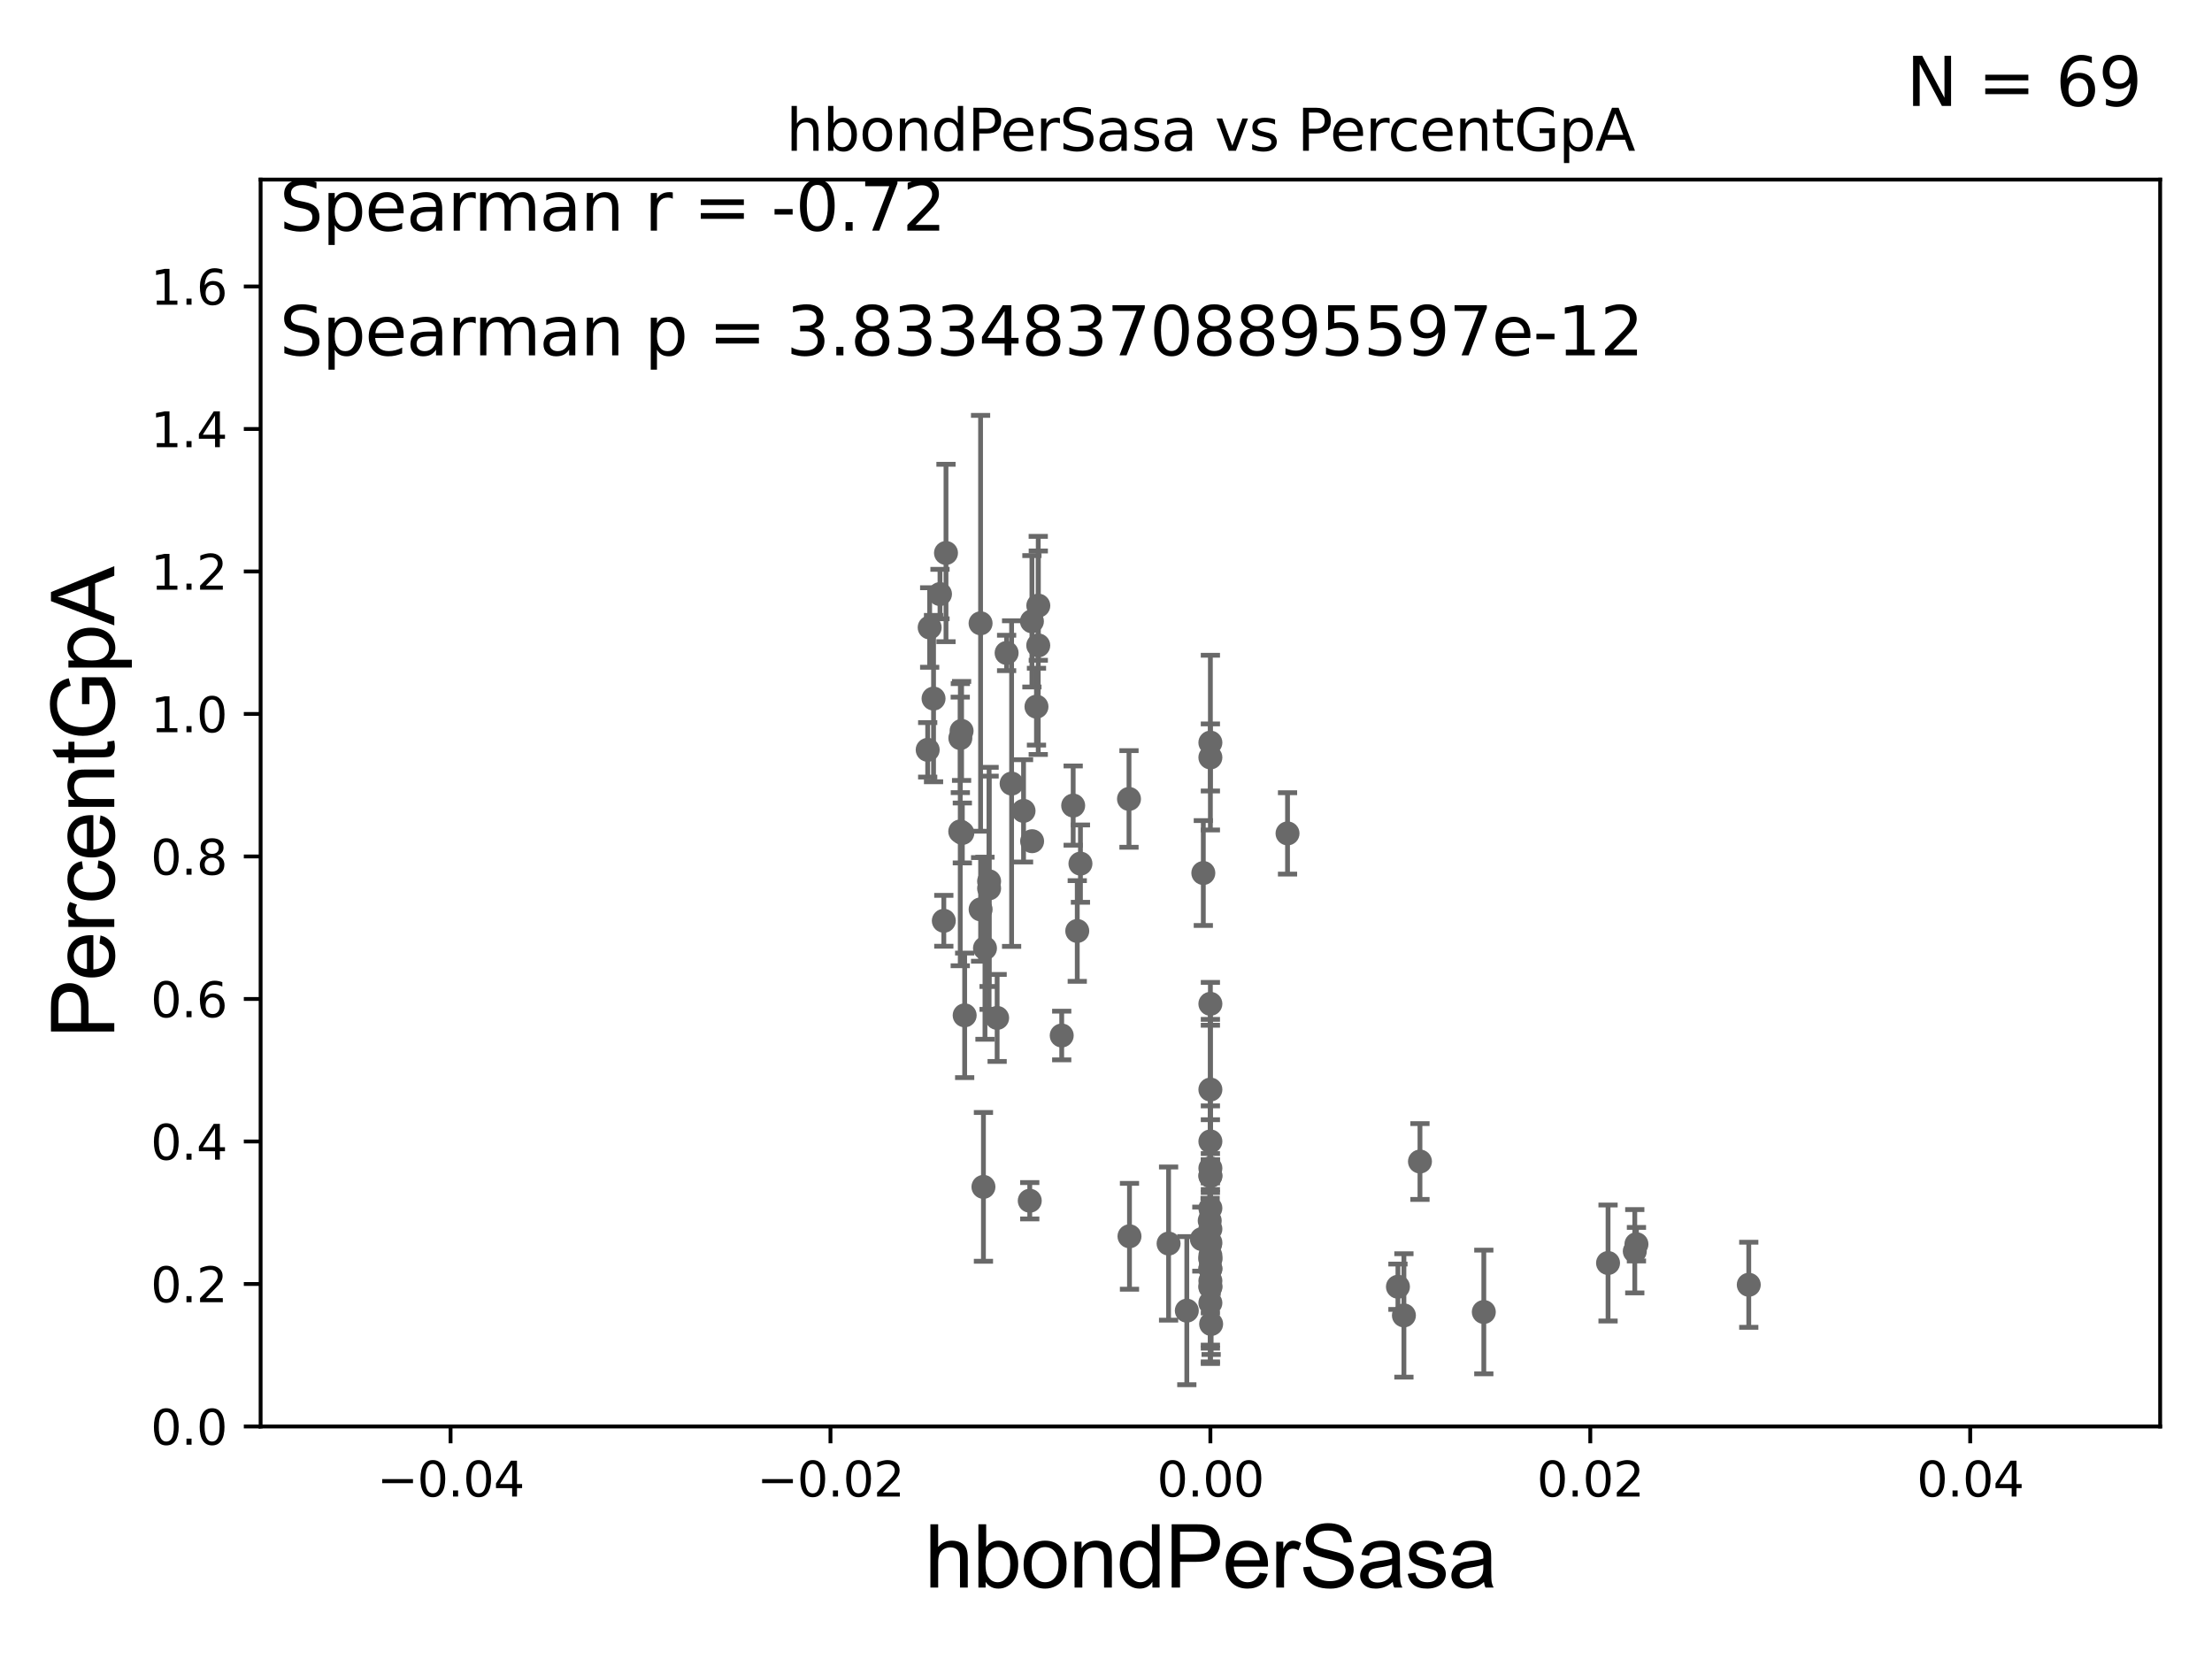 <?xml version="1.0" encoding="utf-8" standalone="no"?>
<!DOCTYPE svg PUBLIC "-//W3C//DTD SVG 1.1//EN"
  "http://www.w3.org/Graphics/SVG/1.1/DTD/svg11.dtd">
<svg xmlns:xlink="http://www.w3.org/1999/xlink" width="460.8pt" height="345.6pt" viewBox="0 0 460.8 345.6" xmlns="http://www.w3.org/2000/svg" version="1.1">
 <defs>
  <style type="text/css">*{stroke-linejoin: round; stroke-linecap: butt}</style>
 </defs>
 <g id="figure_1">
  <g id="patch_1">
   <path d="M 0 345.6 
L 460.8 345.6 
L 460.8 0 
L 0 0 
z
" style="fill: #ffffff"/>
  </g>
  <g id="axes_1">
   <g id="patch_2">
    <path d="M 54.29 297.16 
L 450 297.16 
L 450 37.411 
L 54.29 37.411 
z
" style="fill: #ffffff"/>
   </g>
   <g id="PathCollection_1">
    <defs>
     <path id="maf0a048956" d="M 0 1.118 
C 0.297 1.118 0.581 1 0.791 0.791 
C 1 0.581 1.118 0.297 1.118 0 
C 1.118 -0.297 1 -0.581 0.791 -0.791 
C 0.581 -1 0.297 -1.118 0 -1.118 
C -0.297 -1.118 -0.581 -1 -0.791 -0.791 
C -1 -0.581 -1.118 -0.297 -1.118 0 
C -1.118 0.297 -1 0.581 -0.791 0.791 
C -0.581 1 -0.297 1.118 0 1.118 
z
" style="stroke: #696969"/>
    </defs>
    <g clip-path="url(#p1a1f5b9366)">
     <use xlink:href="#maf0a048956" x="210.736" y="163.235" style="fill: #696969; stroke: #696969"/>
     <use xlink:href="#maf0a048956" x="252.145" y="271.421" style="fill: #696969; stroke: #696969"/>
     <use xlink:href="#maf0a048956" x="252.145" y="262.158" style="fill: #696969; stroke: #696969"/>
     <use xlink:href="#maf0a048956" x="340.901" y="259.187" style="fill: #696969; stroke: #696969"/>
     <use xlink:href="#maf0a048956" x="252.145" y="157.789" style="fill: #696969; stroke: #696969"/>
     <use xlink:href="#maf0a048956" x="292.461" y="274.025" style="fill: #696969; stroke: #696969"/>
     <use xlink:href="#maf0a048956" x="291.217" y="268.053" style="fill: #696969; stroke: #696969"/>
     <use xlink:href="#maf0a048956" x="252.145" y="209.115" style="fill: #696969; stroke: #696969"/>
     <use xlink:href="#maf0a048956" x="252.145" y="267.951" style="fill: #696969; stroke: #696969"/>
     <use xlink:href="#maf0a048956" x="235.19" y="166.435" style="fill: #696969; stroke: #696969"/>
     <use xlink:href="#maf0a048956" x="235.293" y="257.542" style="fill: #696969; stroke: #696969"/>
     <use xlink:href="#maf0a048956" x="252.303" y="275.812" style="fill: #696969; stroke: #696969"/>
     <use xlink:href="#maf0a048956" x="243.438" y="259.058" style="fill: #696969; stroke: #696969"/>
     <use xlink:href="#maf0a048956" x="252.007" y="254.293" style="fill: #696969; stroke: #696969"/>
     <use xlink:href="#maf0a048956" x="252.145" y="243.366" style="fill: #696969; stroke: #696969"/>
     <use xlink:href="#maf0a048956" x="252.145" y="266.829" style="fill: #696969; stroke: #696969"/>
     <use xlink:href="#maf0a048956" x="252.145" y="256.02" style="fill: #696969; stroke: #696969"/>
     <use xlink:href="#maf0a048956" x="334.986" y="263.108" style="fill: #696969; stroke: #696969"/>
     <use xlink:href="#maf0a048956" x="250.674" y="181.867" style="fill: #696969; stroke: #696969"/>
     <use xlink:href="#maf0a048956" x="252.145" y="258.846" style="fill: #696969; stroke: #696969"/>
     <use xlink:href="#maf0a048956" x="252.145" y="154.7" style="fill: #696969; stroke: #696969"/>
     <use xlink:href="#maf0a048956" x="252.145" y="237.778" style="fill: #696969; stroke: #696969"/>
     <use xlink:href="#maf0a048956" x="252.145" y="264.268" style="fill: #696969; stroke: #696969"/>
     <use xlink:href="#maf0a048956" x="252.145" y="244.886" style="fill: #696969; stroke: #696969"/>
     <use xlink:href="#maf0a048956" x="207.722" y="212.051" style="fill: #696969; stroke: #696969"/>
     <use xlink:href="#maf0a048956" x="252.145" y="261.55" style="fill: #696969; stroke: #696969"/>
     <use xlink:href="#maf0a048956" x="364.301" y="267.64" style="fill: #696969; stroke: #696969"/>
     <use xlink:href="#maf0a048956" x="340.555" y="260.657" style="fill: #696969; stroke: #696969"/>
     <use xlink:href="#maf0a048956" x="309.105" y="273.313" style="fill: #696969; stroke: #696969"/>
     <use xlink:href="#maf0a048956" x="252.145" y="251.681" style="fill: #696969; stroke: #696969"/>
     <use xlink:href="#maf0a048956" x="247.236" y="273.033" style="fill: #696969; stroke: #696969"/>
     <use xlink:href="#maf0a048956" x="252.145" y="264.317" style="fill: #696969; stroke: #696969"/>
     <use xlink:href="#maf0a048956" x="252.145" y="245.001" style="fill: #696969; stroke: #696969"/>
     <use xlink:href="#maf0a048956" x="250.366" y="258.126" style="fill: #696969; stroke: #696969"/>
     <use xlink:href="#maf0a048956" x="252.086" y="259.199" style="fill: #696969; stroke: #696969"/>
     <use xlink:href="#maf0a048956" x="214.517" y="250.135" style="fill: #696969; stroke: #696969"/>
     <use xlink:href="#maf0a048956" x="194.475" y="145.526" style="fill: #696969; stroke: #696969"/>
     <use xlink:href="#maf0a048956" x="197.067" y="115.196" style="fill: #696969; stroke: #696969"/>
     <use xlink:href="#maf0a048956" x="200.316" y="152.266" style="fill: #696969; stroke: #696969"/>
     <use xlink:href="#maf0a048956" x="204.281" y="189.444" style="fill: #696969; stroke: #696969"/>
     <use xlink:href="#maf0a048956" x="200.473" y="173.521" style="fill: #696969; stroke: #696969"/>
     <use xlink:href="#maf0a048956" x="200.958" y="211.513" style="fill: #696969; stroke: #696969"/>
     <use xlink:href="#maf0a048956" x="206.048" y="185.062" style="fill: #696969; stroke: #696969"/>
     <use xlink:href="#maf0a048956" x="215.916" y="147.21" style="fill: #696969; stroke: #696969"/>
     <use xlink:href="#maf0a048956" x="200.037" y="173.206" style="fill: #696969; stroke: #696969"/>
     <use xlink:href="#maf0a048956" x="221.175" y="215.715" style="fill: #696969; stroke: #696969"/>
     <use xlink:href="#maf0a048956" x="216.285" y="134.451" style="fill: #696969; stroke: #696969"/>
     <use xlink:href="#maf0a048956" x="200.058" y="153.76" style="fill: #696969; stroke: #696969"/>
     <use xlink:href="#maf0a048956" x="214.968" y="129.427" style="fill: #696969; stroke: #696969"/>
     <use xlink:href="#maf0a048956" x="215.007" y="175.238" style="fill: #696969; stroke: #696969"/>
     <use xlink:href="#maf0a048956" x="195.817" y="123.755" style="fill: #696969; stroke: #696969"/>
     <use xlink:href="#maf0a048956" x="223.563" y="167.814" style="fill: #696969; stroke: #696969"/>
     <use xlink:href="#maf0a048956" x="213.224" y="168.917" style="fill: #696969; stroke: #696969"/>
     <use xlink:href="#maf0a048956" x="252.145" y="226.974" style="fill: #696969; stroke: #696969"/>
     <use xlink:href="#maf0a048956" x="252.145" y="262.321" style="fill: #696969; stroke: #696969"/>
     <use xlink:href="#maf0a048956" x="295.805" y="241.967" style="fill: #696969; stroke: #696969"/>
     <use xlink:href="#maf0a048956" x="224.413" y="193.938" style="fill: #696969; stroke: #696969"/>
     <use xlink:href="#maf0a048956" x="193.668" y="130.72" style="fill: #696969; stroke: #696969"/>
     <use xlink:href="#maf0a048956" x="206.049" y="183.593" style="fill: #696969; stroke: #696969"/>
     <use xlink:href="#maf0a048956" x="252.145" y="268.127" style="fill: #696969; stroke: #696969"/>
     <use xlink:href="#maf0a048956" x="225.076" y="179.908" style="fill: #696969; stroke: #696969"/>
     <use xlink:href="#maf0a048956" x="196.615" y="191.818" style="fill: #696969; stroke: #696969"/>
     <use xlink:href="#maf0a048956" x="205.189" y="197.533" style="fill: #696969; stroke: #696969"/>
     <use xlink:href="#maf0a048956" x="209.696" y="136.023" style="fill: #696969; stroke: #696969"/>
     <use xlink:href="#maf0a048956" x="204.272" y="129.845" style="fill: #696969; stroke: #696969"/>
     <use xlink:href="#maf0a048956" x="216.297" y="126.165" style="fill: #696969; stroke: #696969"/>
     <use xlink:href="#maf0a048956" x="193.254" y="156.205" style="fill: #696969; stroke: #696969"/>
     <use xlink:href="#maf0a048956" x="204.869" y="247.249" style="fill: #696969; stroke: #696969"/>
     <use xlink:href="#maf0a048956" x="268.217" y="173.614" style="fill: #696969; stroke: #696969"/>
    </g>
   </g>
   <g id="matplotlib.axis_1">
    <g id="xtick_1">
     <g id="line2d_1">
      <defs>
       <path id="mb398d1c13a" d="M 0 0 
L 0 3.5 
" style="stroke: #000000; stroke-width: 0.8"/>
      </defs>
      <g>
       <use xlink:href="#mb398d1c13a" x="93.861" y="297.16" style="stroke: #000000; stroke-width: 0.8"/>
      </g>
     </g>
     <g id="text_1">
      <!-- −0.04 -->
      <g transform="translate(78.538 311.758)scale(0.1 -0.1)">
       <defs>
        <path id="DejaVuSans-2212" d="M 678 2272 
L 4684 2272 
L 4684 1741 
L 678 1741 
L 678 2272 
z
" transform="scale(0.016)"/>
        <path id="DejaVuSans-30" d="M 2034 4250 
Q 1547 4250 1301 3770 
Q 1056 3291 1056 2328 
Q 1056 1369 1301 889 
Q 1547 409 2034 409 
Q 2525 409 2770 889 
Q 3016 1369 3016 2328 
Q 3016 3291 2770 3770 
Q 2525 4250 2034 4250 
z
M 2034 4750 
Q 2819 4750 3233 4129 
Q 3647 3509 3647 2328 
Q 3647 1150 3233 529 
Q 2819 -91 2034 -91 
Q 1250 -91 836 529 
Q 422 1150 422 2328 
Q 422 3509 836 4129 
Q 1250 4750 2034 4750 
z
" transform="scale(0.016)"/>
        <path id="DejaVuSans-2e" d="M 684 794 
L 1344 794 
L 1344 0 
L 684 0 
L 684 794 
z
" transform="scale(0.016)"/>
        <path id="DejaVuSans-34" d="M 2419 4116 
L 825 1625 
L 2419 1625 
L 2419 4116 
z
M 2253 4666 
L 3047 4666 
L 3047 1625 
L 3713 1625 
L 3713 1100 
L 3047 1100 
L 3047 0 
L 2419 0 
L 2419 1100 
L 313 1100 
L 313 1709 
L 2253 4666 
z
" transform="scale(0.016)"/>
       </defs>
       <use xlink:href="#DejaVuSans-2212"/>
       <use xlink:href="#DejaVuSans-30" x="83.789"/>
       <use xlink:href="#DejaVuSans-2e" x="147.412"/>
       <use xlink:href="#DejaVuSans-30" x="179.199"/>
       <use xlink:href="#DejaVuSans-34" x="242.822"/>
      </g>
     </g>
    </g>
    <g id="xtick_2">
     <g id="line2d_2">
      <g>
       <use xlink:href="#mb398d1c13a" x="173.003" y="297.16" style="stroke: #000000; stroke-width: 0.8"/>
      </g>
     </g>
     <g id="text_2">
      <!-- −0.02 -->
      <g transform="translate(157.68 311.758)scale(0.1 -0.1)">
       <defs>
        <path id="DejaVuSans-32" d="M 1228 531 
L 3431 531 
L 3431 0 
L 469 0 
L 469 531 
Q 828 903 1448 1529 
Q 2069 2156 2228 2338 
Q 2531 2678 2651 2914 
Q 2772 3150 2772 3378 
Q 2772 3750 2511 3984 
Q 2250 4219 1831 4219 
Q 1534 4219 1204 4116 
Q 875 4013 500 3803 
L 500 4441 
Q 881 4594 1212 4672 
Q 1544 4750 1819 4750 
Q 2544 4750 2975 4387 
Q 3406 4025 3406 3419 
Q 3406 3131 3298 2873 
Q 3191 2616 2906 2266 
Q 2828 2175 2409 1742 
Q 1991 1309 1228 531 
z
" transform="scale(0.016)"/>
       </defs>
       <use xlink:href="#DejaVuSans-2212"/>
       <use xlink:href="#DejaVuSans-30" x="83.789"/>
       <use xlink:href="#DejaVuSans-2e" x="147.412"/>
       <use xlink:href="#DejaVuSans-30" x="179.199"/>
       <use xlink:href="#DejaVuSans-32" x="242.822"/>
      </g>
     </g>
    </g>
    <g id="xtick_3">
     <g id="line2d_3">
      <g>
       <use xlink:href="#mb398d1c13a" x="252.145" y="297.16" style="stroke: #000000; stroke-width: 0.8"/>
      </g>
     </g>
     <g id="text_3">
      <!-- 0.00 -->
      <g transform="translate(241.012 311.758)scale(0.1 -0.1)">
       <use xlink:href="#DejaVuSans-30"/>
       <use xlink:href="#DejaVuSans-2e" x="63.623"/>
       <use xlink:href="#DejaVuSans-30" x="95.41"/>
       <use xlink:href="#DejaVuSans-30" x="159.033"/>
      </g>
     </g>
    </g>
    <g id="xtick_4">
     <g id="line2d_4">
      <g>
       <use xlink:href="#mb398d1c13a" x="331.287" y="297.16" style="stroke: #000000; stroke-width: 0.8"/>
      </g>
     </g>
     <g id="text_4">
      <!-- 0.02 -->
      <g transform="translate(320.154 311.758)scale(0.1 -0.1)">
       <use xlink:href="#DejaVuSans-30"/>
       <use xlink:href="#DejaVuSans-2e" x="63.623"/>
       <use xlink:href="#DejaVuSans-30" x="95.41"/>
       <use xlink:href="#DejaVuSans-32" x="159.033"/>
      </g>
     </g>
    </g>
    <g id="xtick_5">
     <g id="line2d_5">
      <g>
       <use xlink:href="#mb398d1c13a" x="410.429" y="297.16" style="stroke: #000000; stroke-width: 0.8"/>
      </g>
     </g>
     <g id="text_5">
      <!-- 0.04 -->
      <g transform="translate(399.296 311.758)scale(0.1 -0.1)">
       <use xlink:href="#DejaVuSans-30"/>
       <use xlink:href="#DejaVuSans-2e" x="63.623"/>
       <use xlink:href="#DejaVuSans-30" x="95.41"/>
       <use xlink:href="#DejaVuSans-34" x="159.033"/>
      </g>
     </g>
    </g>
    <g id="text_6">
     <!-- hbondPerSasa -->
     <g transform="translate(192.603 330.722)scale(0.18 -0.18)">
      <defs>
       <path id="ArialMT-68" d="M 422 0 
L 422 4581 
L 984 4581 
L 984 2938 
Q 1378 3394 1978 3394 
Q 2347 3394 2619 3248 
Q 2891 3103 3008 2847 
Q 3125 2591 3125 2103 
L 3125 0 
L 2563 0 
L 2563 2103 
Q 2563 2525 2380 2717 
Q 2197 2909 1863 2909 
Q 1613 2909 1392 2779 
Q 1172 2650 1078 2428 
Q 984 2206 984 1816 
L 984 0 
L 422 0 
z
" transform="scale(0.016)"/>
       <path id="ArialMT-62" d="M 941 0 
L 419 0 
L 419 4581 
L 981 4581 
L 981 2947 
Q 1338 3394 1891 3394 
Q 2197 3394 2470 3270 
Q 2744 3147 2920 2923 
Q 3097 2700 3197 2384 
Q 3297 2069 3297 1709 
Q 3297 856 2875 390 
Q 2453 -75 1863 -75 
Q 1275 -75 941 416 
L 941 0 
z
M 934 1684 
Q 934 1088 1097 822 
Q 1363 388 1816 388 
Q 2184 388 2453 708 
Q 2722 1028 2722 1663 
Q 2722 2313 2464 2622 
Q 2206 2931 1841 2931 
Q 1472 2931 1203 2611 
Q 934 2291 934 1684 
z
" transform="scale(0.016)"/>
       <path id="ArialMT-6f" d="M 213 1659 
Q 213 2581 725 3025 
Q 1153 3394 1769 3394 
Q 2453 3394 2887 2945 
Q 3322 2497 3322 1706 
Q 3322 1066 3130 698 
Q 2938 331 2570 128 
Q 2203 -75 1769 -75 
Q 1072 -75 642 372 
Q 213 819 213 1659 
z
M 791 1659 
Q 791 1022 1069 705 
Q 1347 388 1769 388 
Q 2188 388 2466 706 
Q 2744 1025 2744 1678 
Q 2744 2294 2464 2611 
Q 2184 2928 1769 2928 
Q 1347 2928 1069 2612 
Q 791 2297 791 1659 
z
" transform="scale(0.016)"/>
       <path id="ArialMT-6e" d="M 422 0 
L 422 3319 
L 928 3319 
L 928 2847 
Q 1294 3394 1984 3394 
Q 2284 3394 2536 3286 
Q 2788 3178 2913 3003 
Q 3038 2828 3088 2588 
Q 3119 2431 3119 2041 
L 3119 0 
L 2556 0 
L 2556 2019 
Q 2556 2363 2490 2533 
Q 2425 2703 2258 2804 
Q 2091 2906 1866 2906 
Q 1506 2906 1245 2678 
Q 984 2450 984 1813 
L 984 0 
L 422 0 
z
" transform="scale(0.016)"/>
       <path id="ArialMT-64" d="M 2575 0 
L 2575 419 
Q 2259 -75 1647 -75 
Q 1250 -75 917 144 
Q 584 363 401 755 
Q 219 1147 219 1656 
Q 219 2153 384 2558 
Q 550 2963 881 3178 
Q 1213 3394 1622 3394 
Q 1922 3394 2156 3267 
Q 2391 3141 2538 2938 
L 2538 4581 
L 3097 4581 
L 3097 0 
L 2575 0 
z
M 797 1656 
Q 797 1019 1065 703 
Q 1334 388 1700 388 
Q 2069 388 2326 689 
Q 2584 991 2584 1609 
Q 2584 2291 2321 2609 
Q 2059 2928 1675 2928 
Q 1300 2928 1048 2622 
Q 797 2316 797 1656 
z
" transform="scale(0.016)"/>
       <path id="ArialMT-50" d="M 494 0 
L 494 4581 
L 2222 4581 
Q 2678 4581 2919 4538 
Q 3256 4481 3484 4323 
Q 3713 4166 3852 3881 
Q 3991 3597 3991 3256 
Q 3991 2672 3619 2267 
Q 3247 1863 2275 1863 
L 1100 1863 
L 1100 0 
L 494 0 
z
M 1100 2403 
L 2284 2403 
Q 2872 2403 3119 2622 
Q 3366 2841 3366 3238 
Q 3366 3525 3220 3729 
Q 3075 3934 2838 4000 
Q 2684 4041 2272 4041 
L 1100 4041 
L 1100 2403 
z
" transform="scale(0.016)"/>
       <path id="ArialMT-65" d="M 2694 1069 
L 3275 997 
Q 3138 488 2766 206 
Q 2394 -75 1816 -75 
Q 1088 -75 661 373 
Q 234 822 234 1631 
Q 234 2469 665 2931 
Q 1097 3394 1784 3394 
Q 2450 3394 2872 2941 
Q 3294 2488 3294 1666 
Q 3294 1616 3291 1516 
L 816 1516 
Q 847 969 1125 678 
Q 1403 388 1819 388 
Q 2128 388 2347 550 
Q 2566 713 2694 1069 
z
M 847 1978 
L 2700 1978 
Q 2663 2397 2488 2606 
Q 2219 2931 1791 2931 
Q 1403 2931 1139 2672 
Q 875 2413 847 1978 
z
" transform="scale(0.016)"/>
       <path id="ArialMT-72" d="M 416 0 
L 416 3319 
L 922 3319 
L 922 2816 
Q 1116 3169 1280 3281 
Q 1444 3394 1641 3394 
Q 1925 3394 2219 3213 
L 2025 2691 
Q 1819 2813 1613 2813 
Q 1428 2813 1281 2702 
Q 1134 2591 1072 2394 
Q 978 2094 978 1738 
L 978 0 
L 416 0 
z
" transform="scale(0.016)"/>
       <path id="ArialMT-53" d="M 288 1472 
L 859 1522 
Q 900 1178 1048 958 
Q 1197 738 1509 602 
Q 1822 466 2213 466 
Q 2559 466 2825 569 
Q 3091 672 3220 851 
Q 3350 1031 3350 1244 
Q 3350 1459 3225 1620 
Q 3100 1781 2813 1891 
Q 2628 1963 1997 2114 
Q 1366 2266 1113 2400 
Q 784 2572 623 2826 
Q 463 3081 463 3397 
Q 463 3744 659 4045 
Q 856 4347 1234 4503 
Q 1613 4659 2075 4659 
Q 2584 4659 2973 4495 
Q 3363 4331 3572 4012 
Q 3781 3694 3797 3291 
L 3216 3247 
Q 3169 3681 2898 3903 
Q 2628 4125 2100 4125 
Q 1550 4125 1298 3923 
Q 1047 3722 1047 3438 
Q 1047 3191 1225 3031 
Q 1400 2872 2139 2705 
Q 2878 2538 3153 2413 
Q 3553 2228 3743 1945 
Q 3934 1663 3934 1294 
Q 3934 928 3725 604 
Q 3516 281 3123 101 
Q 2731 -78 2241 -78 
Q 1619 -78 1198 103 
Q 778 284 539 648 
Q 300 1013 288 1472 
z
" transform="scale(0.016)"/>
       <path id="ArialMT-61" d="M 2588 409 
Q 2275 144 1986 34 
Q 1697 -75 1366 -75 
Q 819 -75 525 192 
Q 231 459 231 875 
Q 231 1119 342 1320 
Q 453 1522 633 1644 
Q 813 1766 1038 1828 
Q 1203 1872 1538 1913 
Q 2219 1994 2541 2106 
Q 2544 2222 2544 2253 
Q 2544 2597 2384 2738 
Q 2169 2928 1744 2928 
Q 1347 2928 1158 2789 
Q 969 2650 878 2297 
L 328 2372 
Q 403 2725 575 2942 
Q 747 3159 1072 3276 
Q 1397 3394 1825 3394 
Q 2250 3394 2515 3294 
Q 2781 3194 2906 3042 
Q 3031 2891 3081 2659 
Q 3109 2516 3109 2141 
L 3109 1391 
Q 3109 606 3145 398 
Q 3181 191 3288 0 
L 2700 0 
Q 2613 175 2588 409 
z
M 2541 1666 
Q 2234 1541 1622 1453 
Q 1275 1403 1131 1340 
Q 988 1278 909 1158 
Q 831 1038 831 891 
Q 831 666 1001 516 
Q 1172 366 1500 366 
Q 1825 366 2078 508 
Q 2331 650 2450 897 
Q 2541 1088 2541 1459 
L 2541 1666 
z
" transform="scale(0.016)"/>
       <path id="ArialMT-73" d="M 197 991 
L 753 1078 
Q 800 744 1014 566 
Q 1228 388 1613 388 
Q 2000 388 2187 545 
Q 2375 703 2375 916 
Q 2375 1106 2209 1216 
Q 2094 1291 1634 1406 
Q 1016 1563 777 1677 
Q 538 1791 414 1992 
Q 291 2194 291 2438 
Q 291 2659 392 2848 
Q 494 3038 669 3163 
Q 800 3259 1026 3326 
Q 1253 3394 1513 3394 
Q 1903 3394 2198 3281 
Q 2494 3169 2634 2976 
Q 2775 2784 2828 2463 
L 2278 2388 
Q 2241 2644 2061 2787 
Q 1881 2931 1553 2931 
Q 1166 2931 1000 2803 
Q 834 2675 834 2503 
Q 834 2394 903 2306 
Q 972 2216 1119 2156 
Q 1203 2125 1616 2013 
Q 2213 1853 2448 1751 
Q 2684 1650 2818 1456 
Q 2953 1263 2953 975 
Q 2953 694 2789 445 
Q 2625 197 2315 61 
Q 2006 -75 1616 -75 
Q 969 -75 630 194 
Q 291 463 197 991 
z
" transform="scale(0.016)"/>
      </defs>
      <use xlink:href="#ArialMT-68"/>
      <use xlink:href="#ArialMT-62" x="55.615"/>
      <use xlink:href="#ArialMT-6f" x="111.23"/>
      <use xlink:href="#ArialMT-6e" x="166.846"/>
      <use xlink:href="#ArialMT-64" x="222.461"/>
      <use xlink:href="#ArialMT-50" x="278.076"/>
      <use xlink:href="#ArialMT-65" x="344.775"/>
      <use xlink:href="#ArialMT-72" x="400.391"/>
      <use xlink:href="#ArialMT-53" x="433.691"/>
      <use xlink:href="#ArialMT-61" x="500.391"/>
      <use xlink:href="#ArialMT-73" x="556.006"/>
      <use xlink:href="#ArialMT-61" x="606.006"/>
     </g>
    </g>
   </g>
   <g id="matplotlib.axis_2">
    <g id="ytick_1">
     <g id="line2d_6">
      <defs>
       <path id="md309a0f8b0" d="M 0 0 
L -3.5 0 
" style="stroke: #000000; stroke-width: 0.8"/>
      </defs>
      <g>
       <use xlink:href="#md309a0f8b0" x="54.29" y="297.16" style="stroke: #000000; stroke-width: 0.8"/>
      </g>
     </g>
     <g id="text_7">
      <!-- 0.0 -->
      <g transform="translate(31.387 300.959)scale(0.1 -0.1)">
       <use xlink:href="#DejaVuSans-30"/>
       <use xlink:href="#DejaVuSans-2e" x="63.623"/>
       <use xlink:href="#DejaVuSans-30" x="95.41"/>
      </g>
     </g>
    </g>
    <g id="ytick_2">
     <g id="line2d_7">
      <g>
       <use xlink:href="#md309a0f8b0" x="54.29" y="267.474" style="stroke: #000000; stroke-width: 0.8"/>
      </g>
     </g>
     <g id="text_8">
      <!-- 0.2 -->
      <g transform="translate(31.387 271.274)scale(0.1 -0.1)">
       <use xlink:href="#DejaVuSans-30"/>
       <use xlink:href="#DejaVuSans-2e" x="63.623"/>
       <use xlink:href="#DejaVuSans-32" x="95.41"/>
      </g>
     </g>
    </g>
    <g id="ytick_3">
     <g id="line2d_8">
      <g>
       <use xlink:href="#md309a0f8b0" x="54.29" y="237.789" style="stroke: #000000; stroke-width: 0.8"/>
      </g>
     </g>
     <g id="text_9">
      <!-- 0.4 -->
      <g transform="translate(31.387 241.588)scale(0.1 -0.1)">
       <use xlink:href="#DejaVuSans-30"/>
       <use xlink:href="#DejaVuSans-2e" x="63.623"/>
       <use xlink:href="#DejaVuSans-34" x="95.41"/>
      </g>
     </g>
    </g>
    <g id="ytick_4">
     <g id="line2d_9">
      <g>
       <use xlink:href="#md309a0f8b0" x="54.29" y="208.103" style="stroke: #000000; stroke-width: 0.8"/>
      </g>
     </g>
     <g id="text_10">
      <!-- 0.6 -->
      <g transform="translate(31.387 211.902)scale(0.1 -0.1)">
       <defs>
        <path id="DejaVuSans-36" d="M 2113 2584 
Q 1688 2584 1439 2293 
Q 1191 2003 1191 1497 
Q 1191 994 1439 701 
Q 1688 409 2113 409 
Q 2538 409 2786 701 
Q 3034 994 3034 1497 
Q 3034 2003 2786 2293 
Q 2538 2584 2113 2584 
z
M 3366 4563 
L 3366 3988 
Q 3128 4100 2886 4159 
Q 2644 4219 2406 4219 
Q 1781 4219 1451 3797 
Q 1122 3375 1075 2522 
Q 1259 2794 1537 2939 
Q 1816 3084 2150 3084 
Q 2853 3084 3261 2657 
Q 3669 2231 3669 1497 
Q 3669 778 3244 343 
Q 2819 -91 2113 -91 
Q 1303 -91 875 529 
Q 447 1150 447 2328 
Q 447 3434 972 4092 
Q 1497 4750 2381 4750 
Q 2619 4750 2861 4703 
Q 3103 4656 3366 4563 
z
" transform="scale(0.016)"/>
       </defs>
       <use xlink:href="#DejaVuSans-30"/>
       <use xlink:href="#DejaVuSans-2e" x="63.623"/>
       <use xlink:href="#DejaVuSans-36" x="95.41"/>
      </g>
     </g>
    </g>
    <g id="ytick_5">
     <g id="line2d_10">
      <g>
       <use xlink:href="#md309a0f8b0" x="54.29" y="178.418" style="stroke: #000000; stroke-width: 0.8"/>
      </g>
     </g>
     <g id="text_11">
      <!-- 0.8 -->
      <g transform="translate(31.387 182.217)scale(0.1 -0.1)">
       <defs>
        <path id="DejaVuSans-38" d="M 2034 2216 
Q 1584 2216 1326 1975 
Q 1069 1734 1069 1313 
Q 1069 891 1326 650 
Q 1584 409 2034 409 
Q 2484 409 2743 651 
Q 3003 894 3003 1313 
Q 3003 1734 2745 1975 
Q 2488 2216 2034 2216 
z
M 1403 2484 
Q 997 2584 770 2862 
Q 544 3141 544 3541 
Q 544 4100 942 4425 
Q 1341 4750 2034 4750 
Q 2731 4750 3128 4425 
Q 3525 4100 3525 3541 
Q 3525 3141 3298 2862 
Q 3072 2584 2669 2484 
Q 3125 2378 3379 2068 
Q 3634 1759 3634 1313 
Q 3634 634 3220 271 
Q 2806 -91 2034 -91 
Q 1263 -91 848 271 
Q 434 634 434 1313 
Q 434 1759 690 2068 
Q 947 2378 1403 2484 
z
M 1172 3481 
Q 1172 3119 1398 2916 
Q 1625 2713 2034 2713 
Q 2441 2713 2670 2916 
Q 2900 3119 2900 3481 
Q 2900 3844 2670 4047 
Q 2441 4250 2034 4250 
Q 1625 4250 1398 4047 
Q 1172 3844 1172 3481 
z
" transform="scale(0.016)"/>
       </defs>
       <use xlink:href="#DejaVuSans-30"/>
       <use xlink:href="#DejaVuSans-2e" x="63.623"/>
       <use xlink:href="#DejaVuSans-38" x="95.41"/>
      </g>
     </g>
    </g>
    <g id="ytick_6">
     <g id="line2d_11">
      <g>
       <use xlink:href="#md309a0f8b0" x="54.29" y="148.732" style="stroke: #000000; stroke-width: 0.8"/>
      </g>
     </g>
     <g id="text_12">
      <!-- 1.0 -->
      <g transform="translate(31.387 152.531)scale(0.1 -0.1)">
       <defs>
        <path id="DejaVuSans-31" d="M 794 531 
L 1825 531 
L 1825 4091 
L 703 3866 
L 703 4441 
L 1819 4666 
L 2450 4666 
L 2450 531 
L 3481 531 
L 3481 0 
L 794 0 
L 794 531 
z
" transform="scale(0.016)"/>
       </defs>
       <use xlink:href="#DejaVuSans-31"/>
       <use xlink:href="#DejaVuSans-2e" x="63.623"/>
       <use xlink:href="#DejaVuSans-30" x="95.41"/>
      </g>
     </g>
    </g>
    <g id="ytick_7">
     <g id="line2d_12">
      <g>
       <use xlink:href="#md309a0f8b0" x="54.29" y="119.047" style="stroke: #000000; stroke-width: 0.8"/>
      </g>
     </g>
     <g id="text_13">
      <!-- 1.2 -->
      <g transform="translate(31.387 122.846)scale(0.1 -0.1)">
       <use xlink:href="#DejaVuSans-31"/>
       <use xlink:href="#DejaVuSans-2e" x="63.623"/>
       <use xlink:href="#DejaVuSans-32" x="95.41"/>
      </g>
     </g>
    </g>
    <g id="ytick_8">
     <g id="line2d_13">
      <g>
       <use xlink:href="#md309a0f8b0" x="54.29" y="89.361" style="stroke: #000000; stroke-width: 0.8"/>
      </g>
     </g>
     <g id="text_14">
      <!-- 1.4 -->
      <g transform="translate(31.387 93.16)scale(0.1 -0.1)">
       <use xlink:href="#DejaVuSans-31"/>
       <use xlink:href="#DejaVuSans-2e" x="63.623"/>
       <use xlink:href="#DejaVuSans-34" x="95.41"/>
      </g>
     </g>
    </g>
    <g id="ytick_9">
     <g id="line2d_14">
      <g>
       <use xlink:href="#md309a0f8b0" x="54.29" y="59.675" style="stroke: #000000; stroke-width: 0.8"/>
      </g>
     </g>
     <g id="text_15">
      <!-- 1.6 -->
      <g transform="translate(31.387 63.475)scale(0.1 -0.1)">
       <use xlink:href="#DejaVuSans-31"/>
       <use xlink:href="#DejaVuSans-2e" x="63.623"/>
       <use xlink:href="#DejaVuSans-36" x="95.41"/>
      </g>
     </g>
    </g>
    <g id="text_16">
     <!-- PercentGpA -->
     <g transform="translate(23.809 216.309)rotate(-90)scale(0.18 -0.18)">
      <defs>
       <path id="ArialMT-63" d="M 2588 1216 
L 3141 1144 
Q 3050 572 2676 248 
Q 2303 -75 1759 -75 
Q 1078 -75 664 370 
Q 250 816 250 1647 
Q 250 2184 428 2587 
Q 606 2991 970 3192 
Q 1334 3394 1763 3394 
Q 2303 3394 2647 3120 
Q 2991 2847 3088 2344 
L 2541 2259 
Q 2463 2594 2264 2762 
Q 2066 2931 1784 2931 
Q 1359 2931 1093 2626 
Q 828 2322 828 1663 
Q 828 994 1084 691 
Q 1341 388 1753 388 
Q 2084 388 2306 591 
Q 2528 794 2588 1216 
z
" transform="scale(0.016)"/>
       <path id="ArialMT-74" d="M 1650 503 
L 1731 6 
Q 1494 -44 1306 -44 
Q 1000 -44 831 53 
Q 663 150 594 308 
Q 525 466 525 972 
L 525 2881 
L 113 2881 
L 113 3319 
L 525 3319 
L 525 4141 
L 1084 4478 
L 1084 3319 
L 1650 3319 
L 1650 2881 
L 1084 2881 
L 1084 941 
Q 1084 700 1114 631 
Q 1144 563 1211 522 
Q 1278 481 1403 481 
Q 1497 481 1650 503 
z
" transform="scale(0.016)"/>
       <path id="ArialMT-47" d="M 2638 1797 
L 2638 2334 
L 4578 2338 
L 4578 638 
Q 4131 281 3656 101 
Q 3181 -78 2681 -78 
Q 2006 -78 1454 211 
Q 903 500 622 1047 
Q 341 1594 341 2269 
Q 341 2938 620 3517 
Q 900 4097 1425 4378 
Q 1950 4659 2634 4659 
Q 3131 4659 3532 4498 
Q 3934 4338 4162 4050 
Q 4391 3763 4509 3300 
L 3963 3150 
Q 3859 3500 3706 3700 
Q 3553 3900 3268 4020 
Q 2984 4141 2638 4141 
Q 2222 4141 1919 4014 
Q 1616 3888 1430 3681 
Q 1244 3475 1141 3228 
Q 966 2803 966 2306 
Q 966 1694 1177 1281 
Q 1388 869 1791 669 
Q 2194 469 2647 469 
Q 3041 469 3416 620 
Q 3791 772 3984 944 
L 3984 1797 
L 2638 1797 
z
" transform="scale(0.016)"/>
       <path id="ArialMT-70" d="M 422 -1272 
L 422 3319 
L 934 3319 
L 934 2888 
Q 1116 3141 1344 3267 
Q 1572 3394 1897 3394 
Q 2322 3394 2647 3175 
Q 2972 2956 3137 2557 
Q 3303 2159 3303 1684 
Q 3303 1175 3120 767 
Q 2938 359 2589 142 
Q 2241 -75 1856 -75 
Q 1575 -75 1351 44 
Q 1128 163 984 344 
L 984 -1272 
L 422 -1272 
z
M 931 1641 
Q 931 1000 1190 694 
Q 1450 388 1819 388 
Q 2194 388 2461 705 
Q 2728 1022 2728 1688 
Q 2728 2322 2467 2637 
Q 2206 2953 1844 2953 
Q 1484 2953 1207 2617 
Q 931 2281 931 1641 
z
" transform="scale(0.016)"/>
       <path id="ArialMT-41" d="M -9 0 
L 1750 4581 
L 2403 4581 
L 4278 0 
L 3588 0 
L 3053 1388 
L 1138 1388 
L 634 0 
L -9 0 
z
M 1313 1881 
L 2866 1881 
L 2388 3150 
Q 2169 3728 2063 4100 
Q 1975 3659 1816 3225 
L 1313 1881 
z
" transform="scale(0.016)"/>
      </defs>
      <use xlink:href="#ArialMT-50"/>
      <use xlink:href="#ArialMT-65" x="66.699"/>
      <use xlink:href="#ArialMT-72" x="122.314"/>
      <use xlink:href="#ArialMT-63" x="155.615"/>
      <use xlink:href="#ArialMT-65" x="205.615"/>
      <use xlink:href="#ArialMT-6e" x="261.23"/>
      <use xlink:href="#ArialMT-74" x="316.846"/>
      <use xlink:href="#ArialMT-47" x="344.629"/>
      <use xlink:href="#ArialMT-70" x="422.412"/>
      <use xlink:href="#ArialMT-41" x="478.027"/>
     </g>
    </g>
   </g>
   <g id="LineCollection_1">
    <path d="M 210.736 197.15 
L 210.736 129.319 
" clip-path="url(#p1a1f5b9366)" style="fill: none; stroke: #696969"/>
    <path d="M 252.145 283.697 
L 252.145 259.146 
" clip-path="url(#p1a1f5b9366)" style="fill: none; stroke: #696969"/>
    <path d="M 252.145 267.999 
L 252.145 256.318 
" clip-path="url(#p1a1f5b9366)" style="fill: none; stroke: #696969"/>
    <path d="M 340.901 262.68 
L 340.901 255.694 
" clip-path="url(#p1a1f5b9366)" style="fill: none; stroke: #696969"/>
    <path d="M 252.145 164.774 
L 252.145 150.805 
" clip-path="url(#p1a1f5b9366)" style="fill: none; stroke: #696969"/>
    <path d="M 292.461 286.88 
L 292.461 261.171 
" clip-path="url(#p1a1f5b9366)" style="fill: none; stroke: #696969"/>
    <path d="M 291.217 272.778 
L 291.217 263.328 
" clip-path="url(#p1a1f5b9366)" style="fill: none; stroke: #696969"/>
    <path d="M 252.145 213.579 
L 252.145 204.65 
" clip-path="url(#p1a1f5b9366)" style="fill: none; stroke: #696969"/>
    <path d="M 252.145 273.513 
L 252.145 262.389 
" clip-path="url(#p1a1f5b9366)" style="fill: none; stroke: #696969"/>
    <path d="M 235.19 176.498 
L 235.19 156.372 
" clip-path="url(#p1a1f5b9366)" style="fill: none; stroke: #696969"/>
    <path d="M 235.293 268.568 
L 235.293 246.516 
" clip-path="url(#p1a1f5b9366)" style="fill: none; stroke: #696969"/>
    <path d="M 252.303 282.163 
L 252.303 269.461 
" clip-path="url(#p1a1f5b9366)" style="fill: none; stroke: #696969"/>
    <path d="M 243.438 275.011 
L 243.438 243.105 
" clip-path="url(#p1a1f5b9366)" style="fill: none; stroke: #696969"/>
    <path d="M 252.007 271.362 
L 252.007 237.224 
" clip-path="url(#p1a1f5b9366)" style="fill: none; stroke: #696969"/>
    <path d="M 252.145 246.426 
L 252.145 240.307 
" clip-path="url(#p1a1f5b9366)" style="fill: none; stroke: #696969"/>
    <path d="M 252.145 280.84 
L 252.145 252.817 
" clip-path="url(#p1a1f5b9366)" style="fill: none; stroke: #696969"/>
    <path d="M 252.145 260.805 
L 252.145 251.235 
" clip-path="url(#p1a1f5b9366)" style="fill: none; stroke: #696969"/>
    <path d="M 334.986 275.19 
L 334.986 251.025 
" clip-path="url(#p1a1f5b9366)" style="fill: none; stroke: #696969"/>
    <path d="M 250.674 192.79 
L 250.674 170.944 
" clip-path="url(#p1a1f5b9366)" style="fill: none; stroke: #696969"/>
    <path d="M 252.145 265.789 
L 252.145 251.903 
" clip-path="url(#p1a1f5b9366)" style="fill: none; stroke: #696969"/>
    <path d="M 252.145 172.9 
L 252.145 136.499 
" clip-path="url(#p1a1f5b9366)" style="fill: none; stroke: #696969"/>
    <path d="M 252.145 266.57 
L 252.145 208.986 
" clip-path="url(#p1a1f5b9366)" style="fill: none; stroke: #696969"/>
    <path d="M 252.145 284.047 
L 252.145 244.489 
" clip-path="url(#p1a1f5b9366)" style="fill: none; stroke: #696969"/>
    <path d="M 252.145 256.515 
L 252.145 233.256 
" clip-path="url(#p1a1f5b9366)" style="fill: none; stroke: #696969"/>
    <path d="M 207.722 221.113 
L 207.722 202.988 
" clip-path="url(#p1a1f5b9366)" style="fill: none; stroke: #696969"/>
    <path d="M 252.145 275.307 
L 252.145 247.794 
" clip-path="url(#p1a1f5b9366)" style="fill: none; stroke: #696969"/>
    <path d="M 364.301 276.504 
L 364.301 258.776 
" clip-path="url(#p1a1f5b9366)" style="fill: none; stroke: #696969"/>
    <path d="M 340.555 269.336 
L 340.555 251.977 
" clip-path="url(#p1a1f5b9366)" style="fill: none; stroke: #696969"/>
    <path d="M 309.105 286.196 
L 309.105 260.429 
" clip-path="url(#p1a1f5b9366)" style="fill: none; stroke: #696969"/>
    <path d="M 252.145 261.746 
L 252.145 241.617 
" clip-path="url(#p1a1f5b9366)" style="fill: none; stroke: #696969"/>
    <path d="M 247.236 288.462 
L 247.236 257.604 
" clip-path="url(#p1a1f5b9366)" style="fill: none; stroke: #696969"/>
    <path d="M 252.145 280.211 
L 252.145 248.423 
" clip-path="url(#p1a1f5b9366)" style="fill: none; stroke: #696969"/>
    <path d="M 252.145 259.627 
L 252.145 230.376 
" clip-path="url(#p1a1f5b9366)" style="fill: none; stroke: #696969"/>
    <path d="M 250.366 264.802 
L 250.366 251.451 
" clip-path="url(#p1a1f5b9366)" style="fill: none; stroke: #696969"/>
    <path d="M 252.086 268.774 
L 252.086 249.625 
" clip-path="url(#p1a1f5b9366)" style="fill: none; stroke: #696969"/>
    <path d="M 214.517 253.922 
L 214.517 246.348 
" clip-path="url(#p1a1f5b9366)" style="fill: none; stroke: #696969"/>
    <path d="M 194.475 162.854 
L 194.475 128.198 
" clip-path="url(#p1a1f5b9366)" style="fill: none; stroke: #696969"/>
    <path d="M 197.067 133.675 
L 197.067 96.717 
" clip-path="url(#p1a1f5b9366)" style="fill: none; stroke: #696969"/>
    <path d="M 200.316 162.575 
L 200.316 141.957 
" clip-path="url(#p1a1f5b9366)" style="fill: none; stroke: #696969"/>
    <path d="M 204.281 200.241 
L 204.281 178.647 
" clip-path="url(#p1a1f5b9366)" style="fill: none; stroke: #696969"/>
    <path d="M 200.473 179.763 
L 200.473 167.279 
" clip-path="url(#p1a1f5b9366)" style="fill: none; stroke: #696969"/>
    <path d="M 200.958 224.482 
L 200.958 198.543 
" clip-path="url(#p1a1f5b9366)" style="fill: none; stroke: #696969"/>
    <path d="M 206.048 210.272 
L 206.048 159.852 
" clip-path="url(#p1a1f5b9366)" style="fill: none; stroke: #696969"/>
    <path d="M 215.916 155.216 
L 215.916 139.204 
" clip-path="url(#p1a1f5b9366)" style="fill: none; stroke: #696969"/>
    <path d="M 200.037 201.189 
L 200.037 145.223 
" clip-path="url(#p1a1f5b9366)" style="fill: none; stroke: #696969"/>
    <path d="M 221.175 220.788 
L 221.175 210.643 
" clip-path="url(#p1a1f5b9366)" style="fill: none; stroke: #696969"/>
    <path d="M 216.285 157.167 
L 216.285 111.736 
" clip-path="url(#p1a1f5b9366)" style="fill: none; stroke: #696969"/>
    <path d="M 200.058 165.116 
L 200.058 142.405 
" clip-path="url(#p1a1f5b9366)" style="fill: none; stroke: #696969"/>
    <path d="M 214.968 143.114 
L 214.968 115.739 
" clip-path="url(#p1a1f5b9366)" style="fill: none; stroke: #696969"/>
    <path d="M 215.007 175.754 
L 215.007 174.721 
" clip-path="url(#p1a1f5b9366)" style="fill: none; stroke: #696969"/>
    <path d="M 195.817 128.905 
L 195.817 118.605 
" clip-path="url(#p1a1f5b9366)" style="fill: none; stroke: #696969"/>
    <path d="M 223.563 176.065 
L 223.563 159.563 
" clip-path="url(#p1a1f5b9366)" style="fill: none; stroke: #696969"/>
    <path d="M 213.224 179.571 
L 213.224 158.263 
" clip-path="url(#p1a1f5b9366)" style="fill: none; stroke: #696969"/>
    <path d="M 252.145 241.598 
L 252.145 212.351 
" clip-path="url(#p1a1f5b9366)" style="fill: none; stroke: #696969"/>
    <path d="M 252.145 270.572 
L 252.145 254.069 
" clip-path="url(#p1a1f5b9366)" style="fill: none; stroke: #696969"/>
    <path d="M 295.805 249.864 
L 295.805 234.07 
" clip-path="url(#p1a1f5b9366)" style="fill: none; stroke: #696969"/>
    <path d="M 224.413 204.425 
L 224.413 183.452 
" clip-path="url(#p1a1f5b9366)" style="fill: none; stroke: #696969"/>
    <path d="M 193.668 139.001 
L 193.668 122.439 
" clip-path="url(#p1a1f5b9366)" style="fill: none; stroke: #696969"/>
    <path d="M 206.049 205.505 
L 206.049 161.681 
" clip-path="url(#p1a1f5b9366)" style="fill: none; stroke: #696969"/>
    <path d="M 252.145 275.908 
L 252.145 260.346 
" clip-path="url(#p1a1f5b9366)" style="fill: none; stroke: #696969"/>
    <path d="M 225.076 187.967 
L 225.076 171.85 
" clip-path="url(#p1a1f5b9366)" style="fill: none; stroke: #696969"/>
    <path d="M 196.615 197.115 
L 196.615 186.521 
" clip-path="url(#p1a1f5b9366)" style="fill: none; stroke: #696969"/>
    <path d="M 205.189 216.494 
L 205.189 178.571 
" clip-path="url(#p1a1f5b9366)" style="fill: none; stroke: #696969"/>
    <path d="M 209.696 139.711 
L 209.696 132.335 
" clip-path="url(#p1a1f5b9366)" style="fill: none; stroke: #696969"/>
    <path d="M 204.272 173.156 
L 204.272 86.534 
" clip-path="url(#p1a1f5b9366)" style="fill: none; stroke: #696969"/>
    <path d="M 216.297 137.548 
L 216.297 114.781 
" clip-path="url(#p1a1f5b9366)" style="fill: none; stroke: #696969"/>
    <path d="M 193.254 161.88 
L 193.254 150.531 
" clip-path="url(#p1a1f5b9366)" style="fill: none; stroke: #696969"/>
    <path d="M 204.869 262.744 
L 204.869 231.753 
" clip-path="url(#p1a1f5b9366)" style="fill: none; stroke: #696969"/>
    <path d="M 268.217 182.09 
L 268.217 165.137 
" clip-path="url(#p1a1f5b9366)" style="fill: none; stroke: #696969"/>
   </g>
   <g id="line2d_15">
    <defs>
     <path id="mdb7d4403c1" d="M 2 0 
L -2 -0 
" style="stroke: #696969"/>
    </defs>
    <g clip-path="url(#p1a1f5b9366)">
     <use xlink:href="#mdb7d4403c1" x="210.736" y="197.15" style="fill: #696969; stroke: #696969"/>
     <use xlink:href="#mdb7d4403c1" x="252.145" y="283.697" style="fill: #696969; stroke: #696969"/>
     <use xlink:href="#mdb7d4403c1" x="252.145" y="267.999" style="fill: #696969; stroke: #696969"/>
     <use xlink:href="#mdb7d4403c1" x="340.901" y="262.68" style="fill: #696969; stroke: #696969"/>
     <use xlink:href="#mdb7d4403c1" x="252.145" y="164.774" style="fill: #696969; stroke: #696969"/>
     <use xlink:href="#mdb7d4403c1" x="292.461" y="286.88" style="fill: #696969; stroke: #696969"/>
     <use xlink:href="#mdb7d4403c1" x="291.217" y="272.778" style="fill: #696969; stroke: #696969"/>
     <use xlink:href="#mdb7d4403c1" x="252.145" y="213.579" style="fill: #696969; stroke: #696969"/>
     <use xlink:href="#mdb7d4403c1" x="252.145" y="273.513" style="fill: #696969; stroke: #696969"/>
     <use xlink:href="#mdb7d4403c1" x="235.19" y="176.498" style="fill: #696969; stroke: #696969"/>
     <use xlink:href="#mdb7d4403c1" x="235.293" y="268.568" style="fill: #696969; stroke: #696969"/>
     <use xlink:href="#mdb7d4403c1" x="252.303" y="282.163" style="fill: #696969; stroke: #696969"/>
     <use xlink:href="#mdb7d4403c1" x="243.438" y="275.011" style="fill: #696969; stroke: #696969"/>
     <use xlink:href="#mdb7d4403c1" x="252.007" y="271.362" style="fill: #696969; stroke: #696969"/>
     <use xlink:href="#mdb7d4403c1" x="252.145" y="246.426" style="fill: #696969; stroke: #696969"/>
     <use xlink:href="#mdb7d4403c1" x="252.145" y="280.84" style="fill: #696969; stroke: #696969"/>
     <use xlink:href="#mdb7d4403c1" x="252.145" y="260.805" style="fill: #696969; stroke: #696969"/>
     <use xlink:href="#mdb7d4403c1" x="334.986" y="275.19" style="fill: #696969; stroke: #696969"/>
     <use xlink:href="#mdb7d4403c1" x="250.674" y="192.79" style="fill: #696969; stroke: #696969"/>
     <use xlink:href="#mdb7d4403c1" x="252.145" y="265.789" style="fill: #696969; stroke: #696969"/>
     <use xlink:href="#mdb7d4403c1" x="252.145" y="172.9" style="fill: #696969; stroke: #696969"/>
     <use xlink:href="#mdb7d4403c1" x="252.145" y="266.57" style="fill: #696969; stroke: #696969"/>
     <use xlink:href="#mdb7d4403c1" x="252.145" y="284.047" style="fill: #696969; stroke: #696969"/>
     <use xlink:href="#mdb7d4403c1" x="252.145" y="256.515" style="fill: #696969; stroke: #696969"/>
     <use xlink:href="#mdb7d4403c1" x="207.722" y="221.113" style="fill: #696969; stroke: #696969"/>
     <use xlink:href="#mdb7d4403c1" x="252.145" y="275.307" style="fill: #696969; stroke: #696969"/>
     <use xlink:href="#mdb7d4403c1" x="364.301" y="276.504" style="fill: #696969; stroke: #696969"/>
     <use xlink:href="#mdb7d4403c1" x="340.555" y="269.336" style="fill: #696969; stroke: #696969"/>
     <use xlink:href="#mdb7d4403c1" x="309.105" y="286.196" style="fill: #696969; stroke: #696969"/>
     <use xlink:href="#mdb7d4403c1" x="252.145" y="261.746" style="fill: #696969; stroke: #696969"/>
     <use xlink:href="#mdb7d4403c1" x="247.236" y="288.462" style="fill: #696969; stroke: #696969"/>
     <use xlink:href="#mdb7d4403c1" x="252.145" y="280.211" style="fill: #696969; stroke: #696969"/>
     <use xlink:href="#mdb7d4403c1" x="252.145" y="259.627" style="fill: #696969; stroke: #696969"/>
     <use xlink:href="#mdb7d4403c1" x="250.366" y="264.802" style="fill: #696969; stroke: #696969"/>
     <use xlink:href="#mdb7d4403c1" x="252.086" y="268.774" style="fill: #696969; stroke: #696969"/>
     <use xlink:href="#mdb7d4403c1" x="214.517" y="253.922" style="fill: #696969; stroke: #696969"/>
     <use xlink:href="#mdb7d4403c1" x="194.475" y="162.854" style="fill: #696969; stroke: #696969"/>
     <use xlink:href="#mdb7d4403c1" x="197.067" y="133.675" style="fill: #696969; stroke: #696969"/>
     <use xlink:href="#mdb7d4403c1" x="200.316" y="162.575" style="fill: #696969; stroke: #696969"/>
     <use xlink:href="#mdb7d4403c1" x="204.281" y="200.241" style="fill: #696969; stroke: #696969"/>
     <use xlink:href="#mdb7d4403c1" x="200.473" y="179.763" style="fill: #696969; stroke: #696969"/>
     <use xlink:href="#mdb7d4403c1" x="200.958" y="224.482" style="fill: #696969; stroke: #696969"/>
     <use xlink:href="#mdb7d4403c1" x="206.048" y="210.272" style="fill: #696969; stroke: #696969"/>
     <use xlink:href="#mdb7d4403c1" x="215.916" y="155.216" style="fill: #696969; stroke: #696969"/>
     <use xlink:href="#mdb7d4403c1" x="200.037" y="201.189" style="fill: #696969; stroke: #696969"/>
     <use xlink:href="#mdb7d4403c1" x="221.175" y="220.788" style="fill: #696969; stroke: #696969"/>
     <use xlink:href="#mdb7d4403c1" x="216.285" y="157.167" style="fill: #696969; stroke: #696969"/>
     <use xlink:href="#mdb7d4403c1" x="200.058" y="165.116" style="fill: #696969; stroke: #696969"/>
     <use xlink:href="#mdb7d4403c1" x="214.968" y="143.114" style="fill: #696969; stroke: #696969"/>
     <use xlink:href="#mdb7d4403c1" x="215.007" y="175.754" style="fill: #696969; stroke: #696969"/>
     <use xlink:href="#mdb7d4403c1" x="195.817" y="128.905" style="fill: #696969; stroke: #696969"/>
     <use xlink:href="#mdb7d4403c1" x="223.563" y="176.065" style="fill: #696969; stroke: #696969"/>
     <use xlink:href="#mdb7d4403c1" x="213.224" y="179.571" style="fill: #696969; stroke: #696969"/>
     <use xlink:href="#mdb7d4403c1" x="252.145" y="241.598" style="fill: #696969; stroke: #696969"/>
     <use xlink:href="#mdb7d4403c1" x="252.145" y="270.572" style="fill: #696969; stroke: #696969"/>
     <use xlink:href="#mdb7d4403c1" x="295.805" y="249.864" style="fill: #696969; stroke: #696969"/>
     <use xlink:href="#mdb7d4403c1" x="224.413" y="204.425" style="fill: #696969; stroke: #696969"/>
     <use xlink:href="#mdb7d4403c1" x="193.668" y="139.001" style="fill: #696969; stroke: #696969"/>
     <use xlink:href="#mdb7d4403c1" x="206.049" y="205.505" style="fill: #696969; stroke: #696969"/>
     <use xlink:href="#mdb7d4403c1" x="252.145" y="275.908" style="fill: #696969; stroke: #696969"/>
     <use xlink:href="#mdb7d4403c1" x="225.076" y="187.967" style="fill: #696969; stroke: #696969"/>
     <use xlink:href="#mdb7d4403c1" x="196.615" y="197.115" style="fill: #696969; stroke: #696969"/>
     <use xlink:href="#mdb7d4403c1" x="205.189" y="216.494" style="fill: #696969; stroke: #696969"/>
     <use xlink:href="#mdb7d4403c1" x="209.696" y="139.711" style="fill: #696969; stroke: #696969"/>
     <use xlink:href="#mdb7d4403c1" x="204.272" y="173.156" style="fill: #696969; stroke: #696969"/>
     <use xlink:href="#mdb7d4403c1" x="216.297" y="137.548" style="fill: #696969; stroke: #696969"/>
     <use xlink:href="#mdb7d4403c1" x="193.254" y="161.88" style="fill: #696969; stroke: #696969"/>
     <use xlink:href="#mdb7d4403c1" x="204.869" y="262.744" style="fill: #696969; stroke: #696969"/>
     <use xlink:href="#mdb7d4403c1" x="268.217" y="182.09" style="fill: #696969; stroke: #696969"/>
    </g>
   </g>
   <g id="line2d_16">
    <g clip-path="url(#p1a1f5b9366)">
     <use xlink:href="#mdb7d4403c1" x="210.736" y="129.319" style="fill: #696969; stroke: #696969"/>
     <use xlink:href="#mdb7d4403c1" x="252.145" y="259.146" style="fill: #696969; stroke: #696969"/>
     <use xlink:href="#mdb7d4403c1" x="252.145" y="256.318" style="fill: #696969; stroke: #696969"/>
     <use xlink:href="#mdb7d4403c1" x="340.901" y="255.694" style="fill: #696969; stroke: #696969"/>
     <use xlink:href="#mdb7d4403c1" x="252.145" y="150.805" style="fill: #696969; stroke: #696969"/>
     <use xlink:href="#mdb7d4403c1" x="292.461" y="261.171" style="fill: #696969; stroke: #696969"/>
     <use xlink:href="#mdb7d4403c1" x="291.217" y="263.328" style="fill: #696969; stroke: #696969"/>
     <use xlink:href="#mdb7d4403c1" x="252.145" y="204.65" style="fill: #696969; stroke: #696969"/>
     <use xlink:href="#mdb7d4403c1" x="252.145" y="262.389" style="fill: #696969; stroke: #696969"/>
     <use xlink:href="#mdb7d4403c1" x="235.19" y="156.372" style="fill: #696969; stroke: #696969"/>
     <use xlink:href="#mdb7d4403c1" x="235.293" y="246.516" style="fill: #696969; stroke: #696969"/>
     <use xlink:href="#mdb7d4403c1" x="252.303" y="269.461" style="fill: #696969; stroke: #696969"/>
     <use xlink:href="#mdb7d4403c1" x="243.438" y="243.105" style="fill: #696969; stroke: #696969"/>
     <use xlink:href="#mdb7d4403c1" x="252.007" y="237.224" style="fill: #696969; stroke: #696969"/>
     <use xlink:href="#mdb7d4403c1" x="252.145" y="240.307" style="fill: #696969; stroke: #696969"/>
     <use xlink:href="#mdb7d4403c1" x="252.145" y="252.817" style="fill: #696969; stroke: #696969"/>
     <use xlink:href="#mdb7d4403c1" x="252.145" y="251.235" style="fill: #696969; stroke: #696969"/>
     <use xlink:href="#mdb7d4403c1" x="334.986" y="251.025" style="fill: #696969; stroke: #696969"/>
     <use xlink:href="#mdb7d4403c1" x="250.674" y="170.944" style="fill: #696969; stroke: #696969"/>
     <use xlink:href="#mdb7d4403c1" x="252.145" y="251.903" style="fill: #696969; stroke: #696969"/>
     <use xlink:href="#mdb7d4403c1" x="252.145" y="136.499" style="fill: #696969; stroke: #696969"/>
     <use xlink:href="#mdb7d4403c1" x="252.145" y="208.986" style="fill: #696969; stroke: #696969"/>
     <use xlink:href="#mdb7d4403c1" x="252.145" y="244.489" style="fill: #696969; stroke: #696969"/>
     <use xlink:href="#mdb7d4403c1" x="252.145" y="233.256" style="fill: #696969; stroke: #696969"/>
     <use xlink:href="#mdb7d4403c1" x="207.722" y="202.988" style="fill: #696969; stroke: #696969"/>
     <use xlink:href="#mdb7d4403c1" x="252.145" y="247.794" style="fill: #696969; stroke: #696969"/>
     <use xlink:href="#mdb7d4403c1" x="364.301" y="258.776" style="fill: #696969; stroke: #696969"/>
     <use xlink:href="#mdb7d4403c1" x="340.555" y="251.977" style="fill: #696969; stroke: #696969"/>
     <use xlink:href="#mdb7d4403c1" x="309.105" y="260.429" style="fill: #696969; stroke: #696969"/>
     <use xlink:href="#mdb7d4403c1" x="252.145" y="241.617" style="fill: #696969; stroke: #696969"/>
     <use xlink:href="#mdb7d4403c1" x="247.236" y="257.604" style="fill: #696969; stroke: #696969"/>
     <use xlink:href="#mdb7d4403c1" x="252.145" y="248.423" style="fill: #696969; stroke: #696969"/>
     <use xlink:href="#mdb7d4403c1" x="252.145" y="230.376" style="fill: #696969; stroke: #696969"/>
     <use xlink:href="#mdb7d4403c1" x="250.366" y="251.451" style="fill: #696969; stroke: #696969"/>
     <use xlink:href="#mdb7d4403c1" x="252.086" y="249.625" style="fill: #696969; stroke: #696969"/>
     <use xlink:href="#mdb7d4403c1" x="214.517" y="246.348" style="fill: #696969; stroke: #696969"/>
     <use xlink:href="#mdb7d4403c1" x="194.475" y="128.198" style="fill: #696969; stroke: #696969"/>
     <use xlink:href="#mdb7d4403c1" x="197.067" y="96.717" style="fill: #696969; stroke: #696969"/>
     <use xlink:href="#mdb7d4403c1" x="200.316" y="141.957" style="fill: #696969; stroke: #696969"/>
     <use xlink:href="#mdb7d4403c1" x="204.281" y="178.647" style="fill: #696969; stroke: #696969"/>
     <use xlink:href="#mdb7d4403c1" x="200.473" y="167.279" style="fill: #696969; stroke: #696969"/>
     <use xlink:href="#mdb7d4403c1" x="200.958" y="198.543" style="fill: #696969; stroke: #696969"/>
     <use xlink:href="#mdb7d4403c1" x="206.048" y="159.852" style="fill: #696969; stroke: #696969"/>
     <use xlink:href="#mdb7d4403c1" x="215.916" y="139.204" style="fill: #696969; stroke: #696969"/>
     <use xlink:href="#mdb7d4403c1" x="200.037" y="145.223" style="fill: #696969; stroke: #696969"/>
     <use xlink:href="#mdb7d4403c1" x="221.175" y="210.643" style="fill: #696969; stroke: #696969"/>
     <use xlink:href="#mdb7d4403c1" x="216.285" y="111.736" style="fill: #696969; stroke: #696969"/>
     <use xlink:href="#mdb7d4403c1" x="200.058" y="142.405" style="fill: #696969; stroke: #696969"/>
     <use xlink:href="#mdb7d4403c1" x="214.968" y="115.739" style="fill: #696969; stroke: #696969"/>
     <use xlink:href="#mdb7d4403c1" x="215.007" y="174.721" style="fill: #696969; stroke: #696969"/>
     <use xlink:href="#mdb7d4403c1" x="195.817" y="118.605" style="fill: #696969; stroke: #696969"/>
     <use xlink:href="#mdb7d4403c1" x="223.563" y="159.563" style="fill: #696969; stroke: #696969"/>
     <use xlink:href="#mdb7d4403c1" x="213.224" y="158.263" style="fill: #696969; stroke: #696969"/>
     <use xlink:href="#mdb7d4403c1" x="252.145" y="212.351" style="fill: #696969; stroke: #696969"/>
     <use xlink:href="#mdb7d4403c1" x="252.145" y="254.069" style="fill: #696969; stroke: #696969"/>
     <use xlink:href="#mdb7d4403c1" x="295.805" y="234.07" style="fill: #696969; stroke: #696969"/>
     <use xlink:href="#mdb7d4403c1" x="224.413" y="183.452" style="fill: #696969; stroke: #696969"/>
     <use xlink:href="#mdb7d4403c1" x="193.668" y="122.439" style="fill: #696969; stroke: #696969"/>
     <use xlink:href="#mdb7d4403c1" x="206.049" y="161.681" style="fill: #696969; stroke: #696969"/>
     <use xlink:href="#mdb7d4403c1" x="252.145" y="260.346" style="fill: #696969; stroke: #696969"/>
     <use xlink:href="#mdb7d4403c1" x="225.076" y="171.85" style="fill: #696969; stroke: #696969"/>
     <use xlink:href="#mdb7d4403c1" x="196.615" y="186.521" style="fill: #696969; stroke: #696969"/>
     <use xlink:href="#mdb7d4403c1" x="205.189" y="178.571" style="fill: #696969; stroke: #696969"/>
     <use xlink:href="#mdb7d4403c1" x="209.696" y="132.335" style="fill: #696969; stroke: #696969"/>
     <use xlink:href="#mdb7d4403c1" x="204.272" y="86.534" style="fill: #696969; stroke: #696969"/>
     <use xlink:href="#mdb7d4403c1" x="216.297" y="114.781" style="fill: #696969; stroke: #696969"/>
     <use xlink:href="#mdb7d4403c1" x="193.254" y="150.531" style="fill: #696969; stroke: #696969"/>
     <use xlink:href="#mdb7d4403c1" x="204.869" y="231.753" style="fill: #696969; stroke: #696969"/>
     <use xlink:href="#mdb7d4403c1" x="268.217" y="165.137" style="fill: #696969; stroke: #696969"/>
    </g>
   </g>
   <g id="line2d_17">
    <defs>
     <path id="m976b2bad20" d="M 0 2 
C 0.53 2 1.039 1.789 1.414 1.414 
C 1.789 1.039 2 0.53 2 0 
C 2 -0.53 1.789 -1.039 1.414 -1.414 
C 1.039 -1.789 0.53 -2 0 -2 
C -0.53 -2 -1.039 -1.789 -1.414 -1.414 
C -1.789 -1.039 -2 -0.53 -2 0 
C -2 0.53 -1.789 1.039 -1.414 1.414 
C -1.039 1.789 -0.53 2 0 2 
z
" style="stroke: #696969"/>
    </defs>
    <g clip-path="url(#p1a1f5b9366)">
     <use xlink:href="#m976b2bad20" x="210.736" y="163.235" style="fill: #696969; stroke: #696969"/>
     <use xlink:href="#m976b2bad20" x="252.145" y="271.421" style="fill: #696969; stroke: #696969"/>
     <use xlink:href="#m976b2bad20" x="252.145" y="262.158" style="fill: #696969; stroke: #696969"/>
     <use xlink:href="#m976b2bad20" x="340.901" y="259.187" style="fill: #696969; stroke: #696969"/>
     <use xlink:href="#m976b2bad20" x="252.145" y="157.789" style="fill: #696969; stroke: #696969"/>
     <use xlink:href="#m976b2bad20" x="292.461" y="274.025" style="fill: #696969; stroke: #696969"/>
     <use xlink:href="#m976b2bad20" x="291.217" y="268.053" style="fill: #696969; stroke: #696969"/>
     <use xlink:href="#m976b2bad20" x="252.145" y="209.115" style="fill: #696969; stroke: #696969"/>
     <use xlink:href="#m976b2bad20" x="252.145" y="267.951" style="fill: #696969; stroke: #696969"/>
     <use xlink:href="#m976b2bad20" x="235.19" y="166.435" style="fill: #696969; stroke: #696969"/>
     <use xlink:href="#m976b2bad20" x="235.293" y="257.542" style="fill: #696969; stroke: #696969"/>
     <use xlink:href="#m976b2bad20" x="252.303" y="275.812" style="fill: #696969; stroke: #696969"/>
     <use xlink:href="#m976b2bad20" x="243.438" y="259.058" style="fill: #696969; stroke: #696969"/>
     <use xlink:href="#m976b2bad20" x="252.007" y="254.293" style="fill: #696969; stroke: #696969"/>
     <use xlink:href="#m976b2bad20" x="252.145" y="243.366" style="fill: #696969; stroke: #696969"/>
     <use xlink:href="#m976b2bad20" x="252.145" y="266.829" style="fill: #696969; stroke: #696969"/>
     <use xlink:href="#m976b2bad20" x="252.145" y="256.02" style="fill: #696969; stroke: #696969"/>
     <use xlink:href="#m976b2bad20" x="334.986" y="263.108" style="fill: #696969; stroke: #696969"/>
     <use xlink:href="#m976b2bad20" x="250.674" y="181.867" style="fill: #696969; stroke: #696969"/>
     <use xlink:href="#m976b2bad20" x="252.145" y="258.846" style="fill: #696969; stroke: #696969"/>
     <use xlink:href="#m976b2bad20" x="252.145" y="154.7" style="fill: #696969; stroke: #696969"/>
     <use xlink:href="#m976b2bad20" x="252.145" y="237.778" style="fill: #696969; stroke: #696969"/>
     <use xlink:href="#m976b2bad20" x="252.145" y="264.268" style="fill: #696969; stroke: #696969"/>
     <use xlink:href="#m976b2bad20" x="252.145" y="244.886" style="fill: #696969; stroke: #696969"/>
     <use xlink:href="#m976b2bad20" x="207.722" y="212.051" style="fill: #696969; stroke: #696969"/>
     <use xlink:href="#m976b2bad20" x="252.145" y="261.55" style="fill: #696969; stroke: #696969"/>
     <use xlink:href="#m976b2bad20" x="364.301" y="267.64" style="fill: #696969; stroke: #696969"/>
     <use xlink:href="#m976b2bad20" x="340.555" y="260.657" style="fill: #696969; stroke: #696969"/>
     <use xlink:href="#m976b2bad20" x="309.105" y="273.313" style="fill: #696969; stroke: #696969"/>
     <use xlink:href="#m976b2bad20" x="252.145" y="251.681" style="fill: #696969; stroke: #696969"/>
     <use xlink:href="#m976b2bad20" x="247.236" y="273.033" style="fill: #696969; stroke: #696969"/>
     <use xlink:href="#m976b2bad20" x="252.145" y="264.317" style="fill: #696969; stroke: #696969"/>
     <use xlink:href="#m976b2bad20" x="252.145" y="245.001" style="fill: #696969; stroke: #696969"/>
     <use xlink:href="#m976b2bad20" x="250.366" y="258.126" style="fill: #696969; stroke: #696969"/>
     <use xlink:href="#m976b2bad20" x="252.086" y="259.199" style="fill: #696969; stroke: #696969"/>
     <use xlink:href="#m976b2bad20" x="214.517" y="250.135" style="fill: #696969; stroke: #696969"/>
     <use xlink:href="#m976b2bad20" x="194.475" y="145.526" style="fill: #696969; stroke: #696969"/>
     <use xlink:href="#m976b2bad20" x="197.067" y="115.196" style="fill: #696969; stroke: #696969"/>
     <use xlink:href="#m976b2bad20" x="200.316" y="152.266" style="fill: #696969; stroke: #696969"/>
     <use xlink:href="#m976b2bad20" x="204.281" y="189.444" style="fill: #696969; stroke: #696969"/>
     <use xlink:href="#m976b2bad20" x="200.473" y="173.521" style="fill: #696969; stroke: #696969"/>
     <use xlink:href="#m976b2bad20" x="200.958" y="211.513" style="fill: #696969; stroke: #696969"/>
     <use xlink:href="#m976b2bad20" x="206.048" y="185.062" style="fill: #696969; stroke: #696969"/>
     <use xlink:href="#m976b2bad20" x="215.916" y="147.21" style="fill: #696969; stroke: #696969"/>
     <use xlink:href="#m976b2bad20" x="200.037" y="173.206" style="fill: #696969; stroke: #696969"/>
     <use xlink:href="#m976b2bad20" x="221.175" y="215.715" style="fill: #696969; stroke: #696969"/>
     <use xlink:href="#m976b2bad20" x="216.285" y="134.451" style="fill: #696969; stroke: #696969"/>
     <use xlink:href="#m976b2bad20" x="200.058" y="153.76" style="fill: #696969; stroke: #696969"/>
     <use xlink:href="#m976b2bad20" x="214.968" y="129.427" style="fill: #696969; stroke: #696969"/>
     <use xlink:href="#m976b2bad20" x="215.007" y="175.238" style="fill: #696969; stroke: #696969"/>
     <use xlink:href="#m976b2bad20" x="195.817" y="123.755" style="fill: #696969; stroke: #696969"/>
     <use xlink:href="#m976b2bad20" x="223.563" y="167.814" style="fill: #696969; stroke: #696969"/>
     <use xlink:href="#m976b2bad20" x="213.224" y="168.917" style="fill: #696969; stroke: #696969"/>
     <use xlink:href="#m976b2bad20" x="252.145" y="226.974" style="fill: #696969; stroke: #696969"/>
     <use xlink:href="#m976b2bad20" x="252.145" y="262.321" style="fill: #696969; stroke: #696969"/>
     <use xlink:href="#m976b2bad20" x="295.805" y="241.967" style="fill: #696969; stroke: #696969"/>
     <use xlink:href="#m976b2bad20" x="224.413" y="193.938" style="fill: #696969; stroke: #696969"/>
     <use xlink:href="#m976b2bad20" x="193.668" y="130.72" style="fill: #696969; stroke: #696969"/>
     <use xlink:href="#m976b2bad20" x="206.049" y="183.593" style="fill: #696969; stroke: #696969"/>
     <use xlink:href="#m976b2bad20" x="252.145" y="268.127" style="fill: #696969; stroke: #696969"/>
     <use xlink:href="#m976b2bad20" x="225.076" y="179.908" style="fill: #696969; stroke: #696969"/>
     <use xlink:href="#m976b2bad20" x="196.615" y="191.818" style="fill: #696969; stroke: #696969"/>
     <use xlink:href="#m976b2bad20" x="205.189" y="197.533" style="fill: #696969; stroke: #696969"/>
     <use xlink:href="#m976b2bad20" x="209.696" y="136.023" style="fill: #696969; stroke: #696969"/>
     <use xlink:href="#m976b2bad20" x="204.272" y="129.845" style="fill: #696969; stroke: #696969"/>
     <use xlink:href="#m976b2bad20" x="216.297" y="126.165" style="fill: #696969; stroke: #696969"/>
     <use xlink:href="#m976b2bad20" x="193.254" y="156.205" style="fill: #696969; stroke: #696969"/>
     <use xlink:href="#m976b2bad20" x="204.869" y="247.249" style="fill: #696969; stroke: #696969"/>
     <use xlink:href="#m976b2bad20" x="268.217" y="173.614" style="fill: #696969; stroke: #696969"/>
    </g>
   </g>
   <g id="patch_3">
    <path d="M 54.29 297.16 
L 54.29 37.411 
" style="fill: none; stroke: #000000; stroke-width: 0.8; stroke-linejoin: miter; stroke-linecap: square"/>
   </g>
   <g id="patch_4">
    <path d="M 450 297.16 
L 450 37.411 
" style="fill: none; stroke: #000000; stroke-width: 0.8; stroke-linejoin: miter; stroke-linecap: square"/>
   </g>
   <g id="patch_5">
    <path d="M 54.29 297.16 
L 450 297.16 
" style="fill: none; stroke: #000000; stroke-width: 0.8; stroke-linejoin: miter; stroke-linecap: square"/>
   </g>
   <g id="patch_6">
    <path d="M 54.29 37.411 
L 450 37.411 
" style="fill: none; stroke: #000000; stroke-width: 0.8; stroke-linejoin: miter; stroke-linecap: square"/>
   </g>
   <g id="text_17">
    <!-- N = 69 -->
    <g transform="translate(397.124 22.074)scale(0.14 -0.14)">
     <defs>
      <path id="DejaVuSans-4e" d="M 628 4666 
L 1478 4666 
L 3547 763 
L 3547 4666 
L 4159 4666 
L 4159 0 
L 3309 0 
L 1241 3903 
L 1241 0 
L 628 0 
L 628 4666 
z
" transform="scale(0.016)"/>
      <path id="DejaVuSans-20" transform="scale(0.016)"/>
      <path id="DejaVuSans-3d" d="M 678 2906 
L 4684 2906 
L 4684 2381 
L 678 2381 
L 678 2906 
z
M 678 1631 
L 4684 1631 
L 4684 1100 
L 678 1100 
L 678 1631 
z
" transform="scale(0.016)"/>
      <path id="DejaVuSans-39" d="M 703 97 
L 703 672 
Q 941 559 1184 500 
Q 1428 441 1663 441 
Q 2288 441 2617 861 
Q 2947 1281 2994 2138 
Q 2813 1869 2534 1725 
Q 2256 1581 1919 1581 
Q 1219 1581 811 2004 
Q 403 2428 403 3163 
Q 403 3881 828 4315 
Q 1253 4750 1959 4750 
Q 2769 4750 3195 4129 
Q 3622 3509 3622 2328 
Q 3622 1225 3098 567 
Q 2575 -91 1691 -91 
Q 1453 -91 1209 -44 
Q 966 3 703 97 
z
M 1959 2075 
Q 2384 2075 2632 2365 
Q 2881 2656 2881 3163 
Q 2881 3666 2632 3958 
Q 2384 4250 1959 4250 
Q 1534 4250 1286 3958 
Q 1038 3666 1038 3163 
Q 1038 2656 1286 2365 
Q 1534 2075 1959 2075 
z
" transform="scale(0.016)"/>
     </defs>
     <use xlink:href="#DejaVuSans-4e"/>
     <use xlink:href="#DejaVuSans-20" x="74.805"/>
     <use xlink:href="#DejaVuSans-3d" x="106.592"/>
     <use xlink:href="#DejaVuSans-20" x="190.381"/>
     <use xlink:href="#DejaVuSans-36" x="222.168"/>
     <use xlink:href="#DejaVuSans-39" x="285.791"/>
    </g>
   </g>
   <g id="text_18">
    <!-- Spearman r = -0.72 -->
    <g transform="translate(58.247 48.049)scale(0.14 -0.14)">
     <defs>
      <path id="DejaVuSans-53" d="M 3425 4513 
L 3425 3897 
Q 3066 4069 2747 4153 
Q 2428 4238 2131 4238 
Q 1616 4238 1336 4038 
Q 1056 3838 1056 3469 
Q 1056 3159 1242 3001 
Q 1428 2844 1947 2747 
L 2328 2669 
Q 3034 2534 3370 2195 
Q 3706 1856 3706 1288 
Q 3706 609 3251 259 
Q 2797 -91 1919 -91 
Q 1588 -91 1214 -16 
Q 841 59 441 206 
L 441 856 
Q 825 641 1194 531 
Q 1563 422 1919 422 
Q 2459 422 2753 634 
Q 3047 847 3047 1241 
Q 3047 1584 2836 1778 
Q 2625 1972 2144 2069 
L 1759 2144 
Q 1053 2284 737 2584 
Q 422 2884 422 3419 
Q 422 4038 858 4394 
Q 1294 4750 2059 4750 
Q 2388 4750 2728 4690 
Q 3069 4631 3425 4513 
z
" transform="scale(0.016)"/>
      <path id="DejaVuSans-70" d="M 1159 525 
L 1159 -1331 
L 581 -1331 
L 581 3500 
L 1159 3500 
L 1159 2969 
Q 1341 3281 1617 3432 
Q 1894 3584 2278 3584 
Q 2916 3584 3314 3078 
Q 3713 2572 3713 1747 
Q 3713 922 3314 415 
Q 2916 -91 2278 -91 
Q 1894 -91 1617 61 
Q 1341 213 1159 525 
z
M 3116 1747 
Q 3116 2381 2855 2742 
Q 2594 3103 2138 3103 
Q 1681 3103 1420 2742 
Q 1159 2381 1159 1747 
Q 1159 1113 1420 752 
Q 1681 391 2138 391 
Q 2594 391 2855 752 
Q 3116 1113 3116 1747 
z
" transform="scale(0.016)"/>
      <path id="DejaVuSans-65" d="M 3597 1894 
L 3597 1613 
L 953 1613 
Q 991 1019 1311 708 
Q 1631 397 2203 397 
Q 2534 397 2845 478 
Q 3156 559 3463 722 
L 3463 178 
Q 3153 47 2828 -22 
Q 2503 -91 2169 -91 
Q 1331 -91 842 396 
Q 353 884 353 1716 
Q 353 2575 817 3079 
Q 1281 3584 2069 3584 
Q 2775 3584 3186 3129 
Q 3597 2675 3597 1894 
z
M 3022 2063 
Q 3016 2534 2758 2815 
Q 2500 3097 2075 3097 
Q 1594 3097 1305 2825 
Q 1016 2553 972 2059 
L 3022 2063 
z
" transform="scale(0.016)"/>
      <path id="DejaVuSans-61" d="M 2194 1759 
Q 1497 1759 1228 1600 
Q 959 1441 959 1056 
Q 959 750 1161 570 
Q 1363 391 1709 391 
Q 2188 391 2477 730 
Q 2766 1069 2766 1631 
L 2766 1759 
L 2194 1759 
z
M 3341 1997 
L 3341 0 
L 2766 0 
L 2766 531 
Q 2569 213 2275 61 
Q 1981 -91 1556 -91 
Q 1019 -91 701 211 
Q 384 513 384 1019 
Q 384 1609 779 1909 
Q 1175 2209 1959 2209 
L 2766 2209 
L 2766 2266 
Q 2766 2663 2505 2880 
Q 2244 3097 1772 3097 
Q 1472 3097 1187 3025 
Q 903 2953 641 2809 
L 641 3341 
Q 956 3463 1253 3523 
Q 1550 3584 1831 3584 
Q 2591 3584 2966 3190 
Q 3341 2797 3341 1997 
z
" transform="scale(0.016)"/>
      <path id="DejaVuSans-72" d="M 2631 2963 
Q 2534 3019 2420 3045 
Q 2306 3072 2169 3072 
Q 1681 3072 1420 2755 
Q 1159 2438 1159 1844 
L 1159 0 
L 581 0 
L 581 3500 
L 1159 3500 
L 1159 2956 
Q 1341 3275 1631 3429 
Q 1922 3584 2338 3584 
Q 2397 3584 2469 3576 
Q 2541 3569 2628 3553 
L 2631 2963 
z
" transform="scale(0.016)"/>
      <path id="DejaVuSans-6d" d="M 3328 2828 
Q 3544 3216 3844 3400 
Q 4144 3584 4550 3584 
Q 5097 3584 5394 3201 
Q 5691 2819 5691 2113 
L 5691 0 
L 5113 0 
L 5113 2094 
Q 5113 2597 4934 2840 
Q 4756 3084 4391 3084 
Q 3944 3084 3684 2787 
Q 3425 2491 3425 1978 
L 3425 0 
L 2847 0 
L 2847 2094 
Q 2847 2600 2669 2842 
Q 2491 3084 2119 3084 
Q 1678 3084 1418 2786 
Q 1159 2488 1159 1978 
L 1159 0 
L 581 0 
L 581 3500 
L 1159 3500 
L 1159 2956 
Q 1356 3278 1631 3431 
Q 1906 3584 2284 3584 
Q 2666 3584 2933 3390 
Q 3200 3197 3328 2828 
z
" transform="scale(0.016)"/>
      <path id="DejaVuSans-6e" d="M 3513 2113 
L 3513 0 
L 2938 0 
L 2938 2094 
Q 2938 2591 2744 2837 
Q 2550 3084 2163 3084 
Q 1697 3084 1428 2787 
Q 1159 2491 1159 1978 
L 1159 0 
L 581 0 
L 581 3500 
L 1159 3500 
L 1159 2956 
Q 1366 3272 1645 3428 
Q 1925 3584 2291 3584 
Q 2894 3584 3203 3211 
Q 3513 2838 3513 2113 
z
" transform="scale(0.016)"/>
      <path id="DejaVuSans-2d" d="M 313 2009 
L 1997 2009 
L 1997 1497 
L 313 1497 
L 313 2009 
z
" transform="scale(0.016)"/>
      <path id="DejaVuSans-37" d="M 525 4666 
L 3525 4666 
L 3525 4397 
L 1831 0 
L 1172 0 
L 2766 4134 
L 525 4134 
L 525 4666 
z
" transform="scale(0.016)"/>
     </defs>
     <use xlink:href="#DejaVuSans-53"/>
     <use xlink:href="#DejaVuSans-70" x="63.477"/>
     <use xlink:href="#DejaVuSans-65" x="126.953"/>
     <use xlink:href="#DejaVuSans-61" x="188.477"/>
     <use xlink:href="#DejaVuSans-72" x="249.756"/>
     <use xlink:href="#DejaVuSans-6d" x="289.119"/>
     <use xlink:href="#DejaVuSans-61" x="386.531"/>
     <use xlink:href="#DejaVuSans-6e" x="447.811"/>
     <use xlink:href="#DejaVuSans-20" x="511.189"/>
     <use xlink:href="#DejaVuSans-72" x="542.977"/>
     <use xlink:href="#DejaVuSans-20" x="584.09"/>
     <use xlink:href="#DejaVuSans-3d" x="615.877"/>
     <use xlink:href="#DejaVuSans-20" x="699.666"/>
     <use xlink:href="#DejaVuSans-2d" x="731.453"/>
     <use xlink:href="#DejaVuSans-30" x="767.537"/>
     <use xlink:href="#DejaVuSans-2e" x="831.16"/>
     <use xlink:href="#DejaVuSans-37" x="862.947"/>
     <use xlink:href="#DejaVuSans-32" x="926.57"/>
    </g>
   </g>
   <g id="text_19">
    <!-- Spearman p = 3.833483708895597e-12 -->
    <g transform="translate(58.247 74.024)scale(0.14 -0.14)">
     <defs>
      <path id="DejaVuSans-33" d="M 2597 2516 
Q 3050 2419 3304 2112 
Q 3559 1806 3559 1356 
Q 3559 666 3084 287 
Q 2609 -91 1734 -91 
Q 1441 -91 1130 -33 
Q 819 25 488 141 
L 488 750 
Q 750 597 1062 519 
Q 1375 441 1716 441 
Q 2309 441 2620 675 
Q 2931 909 2931 1356 
Q 2931 1769 2642 2001 
Q 2353 2234 1838 2234 
L 1294 2234 
L 1294 2753 
L 1863 2753 
Q 2328 2753 2575 2939 
Q 2822 3125 2822 3475 
Q 2822 3834 2567 4026 
Q 2313 4219 1838 4219 
Q 1578 4219 1281 4162 
Q 984 4106 628 3988 
L 628 4550 
Q 988 4650 1302 4700 
Q 1616 4750 1894 4750 
Q 2613 4750 3031 4423 
Q 3450 4097 3450 3541 
Q 3450 3153 3228 2886 
Q 3006 2619 2597 2516 
z
" transform="scale(0.016)"/>
      <path id="DejaVuSans-35" d="M 691 4666 
L 3169 4666 
L 3169 4134 
L 1269 4134 
L 1269 2991 
Q 1406 3038 1543 3061 
Q 1681 3084 1819 3084 
Q 2600 3084 3056 2656 
Q 3513 2228 3513 1497 
Q 3513 744 3044 326 
Q 2575 -91 1722 -91 
Q 1428 -91 1123 -41 
Q 819 9 494 109 
L 494 744 
Q 775 591 1075 516 
Q 1375 441 1709 441 
Q 2250 441 2565 725 
Q 2881 1009 2881 1497 
Q 2881 1984 2565 2268 
Q 2250 2553 1709 2553 
Q 1456 2553 1204 2497 
Q 953 2441 691 2322 
L 691 4666 
z
" transform="scale(0.016)"/>
     </defs>
     <use xlink:href="#DejaVuSans-53"/>
     <use xlink:href="#DejaVuSans-70" x="63.477"/>
     <use xlink:href="#DejaVuSans-65" x="126.953"/>
     <use xlink:href="#DejaVuSans-61" x="188.477"/>
     <use xlink:href="#DejaVuSans-72" x="249.756"/>
     <use xlink:href="#DejaVuSans-6d" x="289.119"/>
     <use xlink:href="#DejaVuSans-61" x="386.531"/>
     <use xlink:href="#DejaVuSans-6e" x="447.811"/>
     <use xlink:href="#DejaVuSans-20" x="511.189"/>
     <use xlink:href="#DejaVuSans-70" x="542.977"/>
     <use xlink:href="#DejaVuSans-20" x="606.453"/>
     <use xlink:href="#DejaVuSans-3d" x="638.24"/>
     <use xlink:href="#DejaVuSans-20" x="722.029"/>
     <use xlink:href="#DejaVuSans-33" x="753.816"/>
     <use xlink:href="#DejaVuSans-2e" x="817.439"/>
     <use xlink:href="#DejaVuSans-38" x="849.227"/>
     <use xlink:href="#DejaVuSans-33" x="912.85"/>
     <use xlink:href="#DejaVuSans-33" x="976.473"/>
     <use xlink:href="#DejaVuSans-34" x="1040.096"/>
     <use xlink:href="#DejaVuSans-38" x="1103.719"/>
     <use xlink:href="#DejaVuSans-33" x="1167.342"/>
     <use xlink:href="#DejaVuSans-37" x="1230.965"/>
     <use xlink:href="#DejaVuSans-30" x="1294.588"/>
     <use xlink:href="#DejaVuSans-38" x="1358.211"/>
     <use xlink:href="#DejaVuSans-38" x="1421.834"/>
     <use xlink:href="#DejaVuSans-39" x="1485.457"/>
     <use xlink:href="#DejaVuSans-35" x="1549.08"/>
     <use xlink:href="#DejaVuSans-35" x="1612.703"/>
     <use xlink:href="#DejaVuSans-39" x="1676.326"/>
     <use xlink:href="#DejaVuSans-37" x="1739.949"/>
     <use xlink:href="#DejaVuSans-65" x="1803.572"/>
     <use xlink:href="#DejaVuSans-2d" x="1865.096"/>
     <use xlink:href="#DejaVuSans-31" x="1901.18"/>
     <use xlink:href="#DejaVuSans-32" x="1964.803"/>
    </g>
   </g>
   <g id="text_20">
    <!-- hbondPerSasa vs PercentGpA -->
    <g transform="translate(163.781 31.411)scale(0.12 -0.12)">
     <defs>
      <path id="DejaVuSans-68" d="M 3513 2113 
L 3513 0 
L 2938 0 
L 2938 2094 
Q 2938 2591 2744 2837 
Q 2550 3084 2163 3084 
Q 1697 3084 1428 2787 
Q 1159 2491 1159 1978 
L 1159 0 
L 581 0 
L 581 4863 
L 1159 4863 
L 1159 2956 
Q 1366 3272 1645 3428 
Q 1925 3584 2291 3584 
Q 2894 3584 3203 3211 
Q 3513 2838 3513 2113 
z
" transform="scale(0.016)"/>
      <path id="DejaVuSans-62" d="M 3116 1747 
Q 3116 2381 2855 2742 
Q 2594 3103 2138 3103 
Q 1681 3103 1420 2742 
Q 1159 2381 1159 1747 
Q 1159 1113 1420 752 
Q 1681 391 2138 391 
Q 2594 391 2855 752 
Q 3116 1113 3116 1747 
z
M 1159 2969 
Q 1341 3281 1617 3432 
Q 1894 3584 2278 3584 
Q 2916 3584 3314 3078 
Q 3713 2572 3713 1747 
Q 3713 922 3314 415 
Q 2916 -91 2278 -91 
Q 1894 -91 1617 61 
Q 1341 213 1159 525 
L 1159 0 
L 581 0 
L 581 4863 
L 1159 4863 
L 1159 2969 
z
" transform="scale(0.016)"/>
      <path id="DejaVuSans-6f" d="M 1959 3097 
Q 1497 3097 1228 2736 
Q 959 2375 959 1747 
Q 959 1119 1226 758 
Q 1494 397 1959 397 
Q 2419 397 2687 759 
Q 2956 1122 2956 1747 
Q 2956 2369 2687 2733 
Q 2419 3097 1959 3097 
z
M 1959 3584 
Q 2709 3584 3137 3096 
Q 3566 2609 3566 1747 
Q 3566 888 3137 398 
Q 2709 -91 1959 -91 
Q 1206 -91 779 398 
Q 353 888 353 1747 
Q 353 2609 779 3096 
Q 1206 3584 1959 3584 
z
" transform="scale(0.016)"/>
      <path id="DejaVuSans-64" d="M 2906 2969 
L 2906 4863 
L 3481 4863 
L 3481 0 
L 2906 0 
L 2906 525 
Q 2725 213 2448 61 
Q 2172 -91 1784 -91 
Q 1150 -91 751 415 
Q 353 922 353 1747 
Q 353 2572 751 3078 
Q 1150 3584 1784 3584 
Q 2172 3584 2448 3432 
Q 2725 3281 2906 2969 
z
M 947 1747 
Q 947 1113 1208 752 
Q 1469 391 1925 391 
Q 2381 391 2643 752 
Q 2906 1113 2906 1747 
Q 2906 2381 2643 2742 
Q 2381 3103 1925 3103 
Q 1469 3103 1208 2742 
Q 947 2381 947 1747 
z
" transform="scale(0.016)"/>
      <path id="DejaVuSans-50" d="M 1259 4147 
L 1259 2394 
L 2053 2394 
Q 2494 2394 2734 2622 
Q 2975 2850 2975 3272 
Q 2975 3691 2734 3919 
Q 2494 4147 2053 4147 
L 1259 4147 
z
M 628 4666 
L 2053 4666 
Q 2838 4666 3239 4311 
Q 3641 3956 3641 3272 
Q 3641 2581 3239 2228 
Q 2838 1875 2053 1875 
L 1259 1875 
L 1259 0 
L 628 0 
L 628 4666 
z
" transform="scale(0.016)"/>
      <path id="DejaVuSans-73" d="M 2834 3397 
L 2834 2853 
Q 2591 2978 2328 3040 
Q 2066 3103 1784 3103 
Q 1356 3103 1142 2972 
Q 928 2841 928 2578 
Q 928 2378 1081 2264 
Q 1234 2150 1697 2047 
L 1894 2003 
Q 2506 1872 2764 1633 
Q 3022 1394 3022 966 
Q 3022 478 2636 193 
Q 2250 -91 1575 -91 
Q 1294 -91 989 -36 
Q 684 19 347 128 
L 347 722 
Q 666 556 975 473 
Q 1284 391 1588 391 
Q 1994 391 2212 530 
Q 2431 669 2431 922 
Q 2431 1156 2273 1281 
Q 2116 1406 1581 1522 
L 1381 1569 
Q 847 1681 609 1914 
Q 372 2147 372 2553 
Q 372 3047 722 3315 
Q 1072 3584 1716 3584 
Q 2034 3584 2315 3537 
Q 2597 3491 2834 3397 
z
" transform="scale(0.016)"/>
      <path id="DejaVuSans-76" d="M 191 3500 
L 800 3500 
L 1894 563 
L 2988 3500 
L 3597 3500 
L 2284 0 
L 1503 0 
L 191 3500 
z
" transform="scale(0.016)"/>
      <path id="DejaVuSans-63" d="M 3122 3366 
L 3122 2828 
Q 2878 2963 2633 3030 
Q 2388 3097 2138 3097 
Q 1578 3097 1268 2742 
Q 959 2388 959 1747 
Q 959 1106 1268 751 
Q 1578 397 2138 397 
Q 2388 397 2633 464 
Q 2878 531 3122 666 
L 3122 134 
Q 2881 22 2623 -34 
Q 2366 -91 2075 -91 
Q 1284 -91 818 406 
Q 353 903 353 1747 
Q 353 2603 823 3093 
Q 1294 3584 2113 3584 
Q 2378 3584 2631 3529 
Q 2884 3475 3122 3366 
z
" transform="scale(0.016)"/>
      <path id="DejaVuSans-74" d="M 1172 4494 
L 1172 3500 
L 2356 3500 
L 2356 3053 
L 1172 3053 
L 1172 1153 
Q 1172 725 1289 603 
Q 1406 481 1766 481 
L 2356 481 
L 2356 0 
L 1766 0 
Q 1100 0 847 248 
Q 594 497 594 1153 
L 594 3053 
L 172 3053 
L 172 3500 
L 594 3500 
L 594 4494 
L 1172 4494 
z
" transform="scale(0.016)"/>
      <path id="DejaVuSans-47" d="M 3809 666 
L 3809 1919 
L 2778 1919 
L 2778 2438 
L 4434 2438 
L 4434 434 
Q 4069 175 3628 42 
Q 3188 -91 2688 -91 
Q 1594 -91 976 548 
Q 359 1188 359 2328 
Q 359 3472 976 4111 
Q 1594 4750 2688 4750 
Q 3144 4750 3555 4637 
Q 3966 4525 4313 4306 
L 4313 3634 
Q 3963 3931 3569 4081 
Q 3175 4231 2741 4231 
Q 1884 4231 1454 3753 
Q 1025 3275 1025 2328 
Q 1025 1384 1454 906 
Q 1884 428 2741 428 
Q 3075 428 3337 486 
Q 3600 544 3809 666 
z
" transform="scale(0.016)"/>
      <path id="DejaVuSans-41" d="M 2188 4044 
L 1331 1722 
L 3047 1722 
L 2188 4044 
z
M 1831 4666 
L 2547 4666 
L 4325 0 
L 3669 0 
L 3244 1197 
L 1141 1197 
L 716 0 
L 50 0 
L 1831 4666 
z
" transform="scale(0.016)"/>
     </defs>
     <use xlink:href="#DejaVuSans-68"/>
     <use xlink:href="#DejaVuSans-62" x="63.379"/>
     <use xlink:href="#DejaVuSans-6f" x="126.855"/>
     <use xlink:href="#DejaVuSans-6e" x="188.037"/>
     <use xlink:href="#DejaVuSans-64" x="251.416"/>
     <use xlink:href="#DejaVuSans-50" x="314.893"/>
     <use xlink:href="#DejaVuSans-65" x="371.57"/>
     <use xlink:href="#DejaVuSans-72" x="433.094"/>
     <use xlink:href="#DejaVuSans-53" x="474.207"/>
     <use xlink:href="#DejaVuSans-61" x="537.684"/>
     <use xlink:href="#DejaVuSans-73" x="598.963"/>
     <use xlink:href="#DejaVuSans-61" x="651.062"/>
     <use xlink:href="#DejaVuSans-20" x="712.342"/>
     <use xlink:href="#DejaVuSans-76" x="744.129"/>
     <use xlink:href="#DejaVuSans-73" x="803.309"/>
     <use xlink:href="#DejaVuSans-20" x="855.408"/>
     <use xlink:href="#DejaVuSans-50" x="887.195"/>
     <use xlink:href="#DejaVuSans-65" x="943.873"/>
     <use xlink:href="#DejaVuSans-72" x="1005.396"/>
     <use xlink:href="#DejaVuSans-63" x="1044.26"/>
     <use xlink:href="#DejaVuSans-65" x="1099.24"/>
     <use xlink:href="#DejaVuSans-6e" x="1160.764"/>
     <use xlink:href="#DejaVuSans-74" x="1224.143"/>
     <use xlink:href="#DejaVuSans-47" x="1263.352"/>
     <use xlink:href="#DejaVuSans-70" x="1340.842"/>
     <use xlink:href="#DejaVuSans-41" x="1404.318"/>
    </g>
   </g>
  </g>
 </g>
 <defs>
  <clipPath id="p1a1f5b9366">
   <rect x="54.29" y="37.411" width="395.71" height="259.749"/>
  </clipPath>
 </defs>
</svg>
